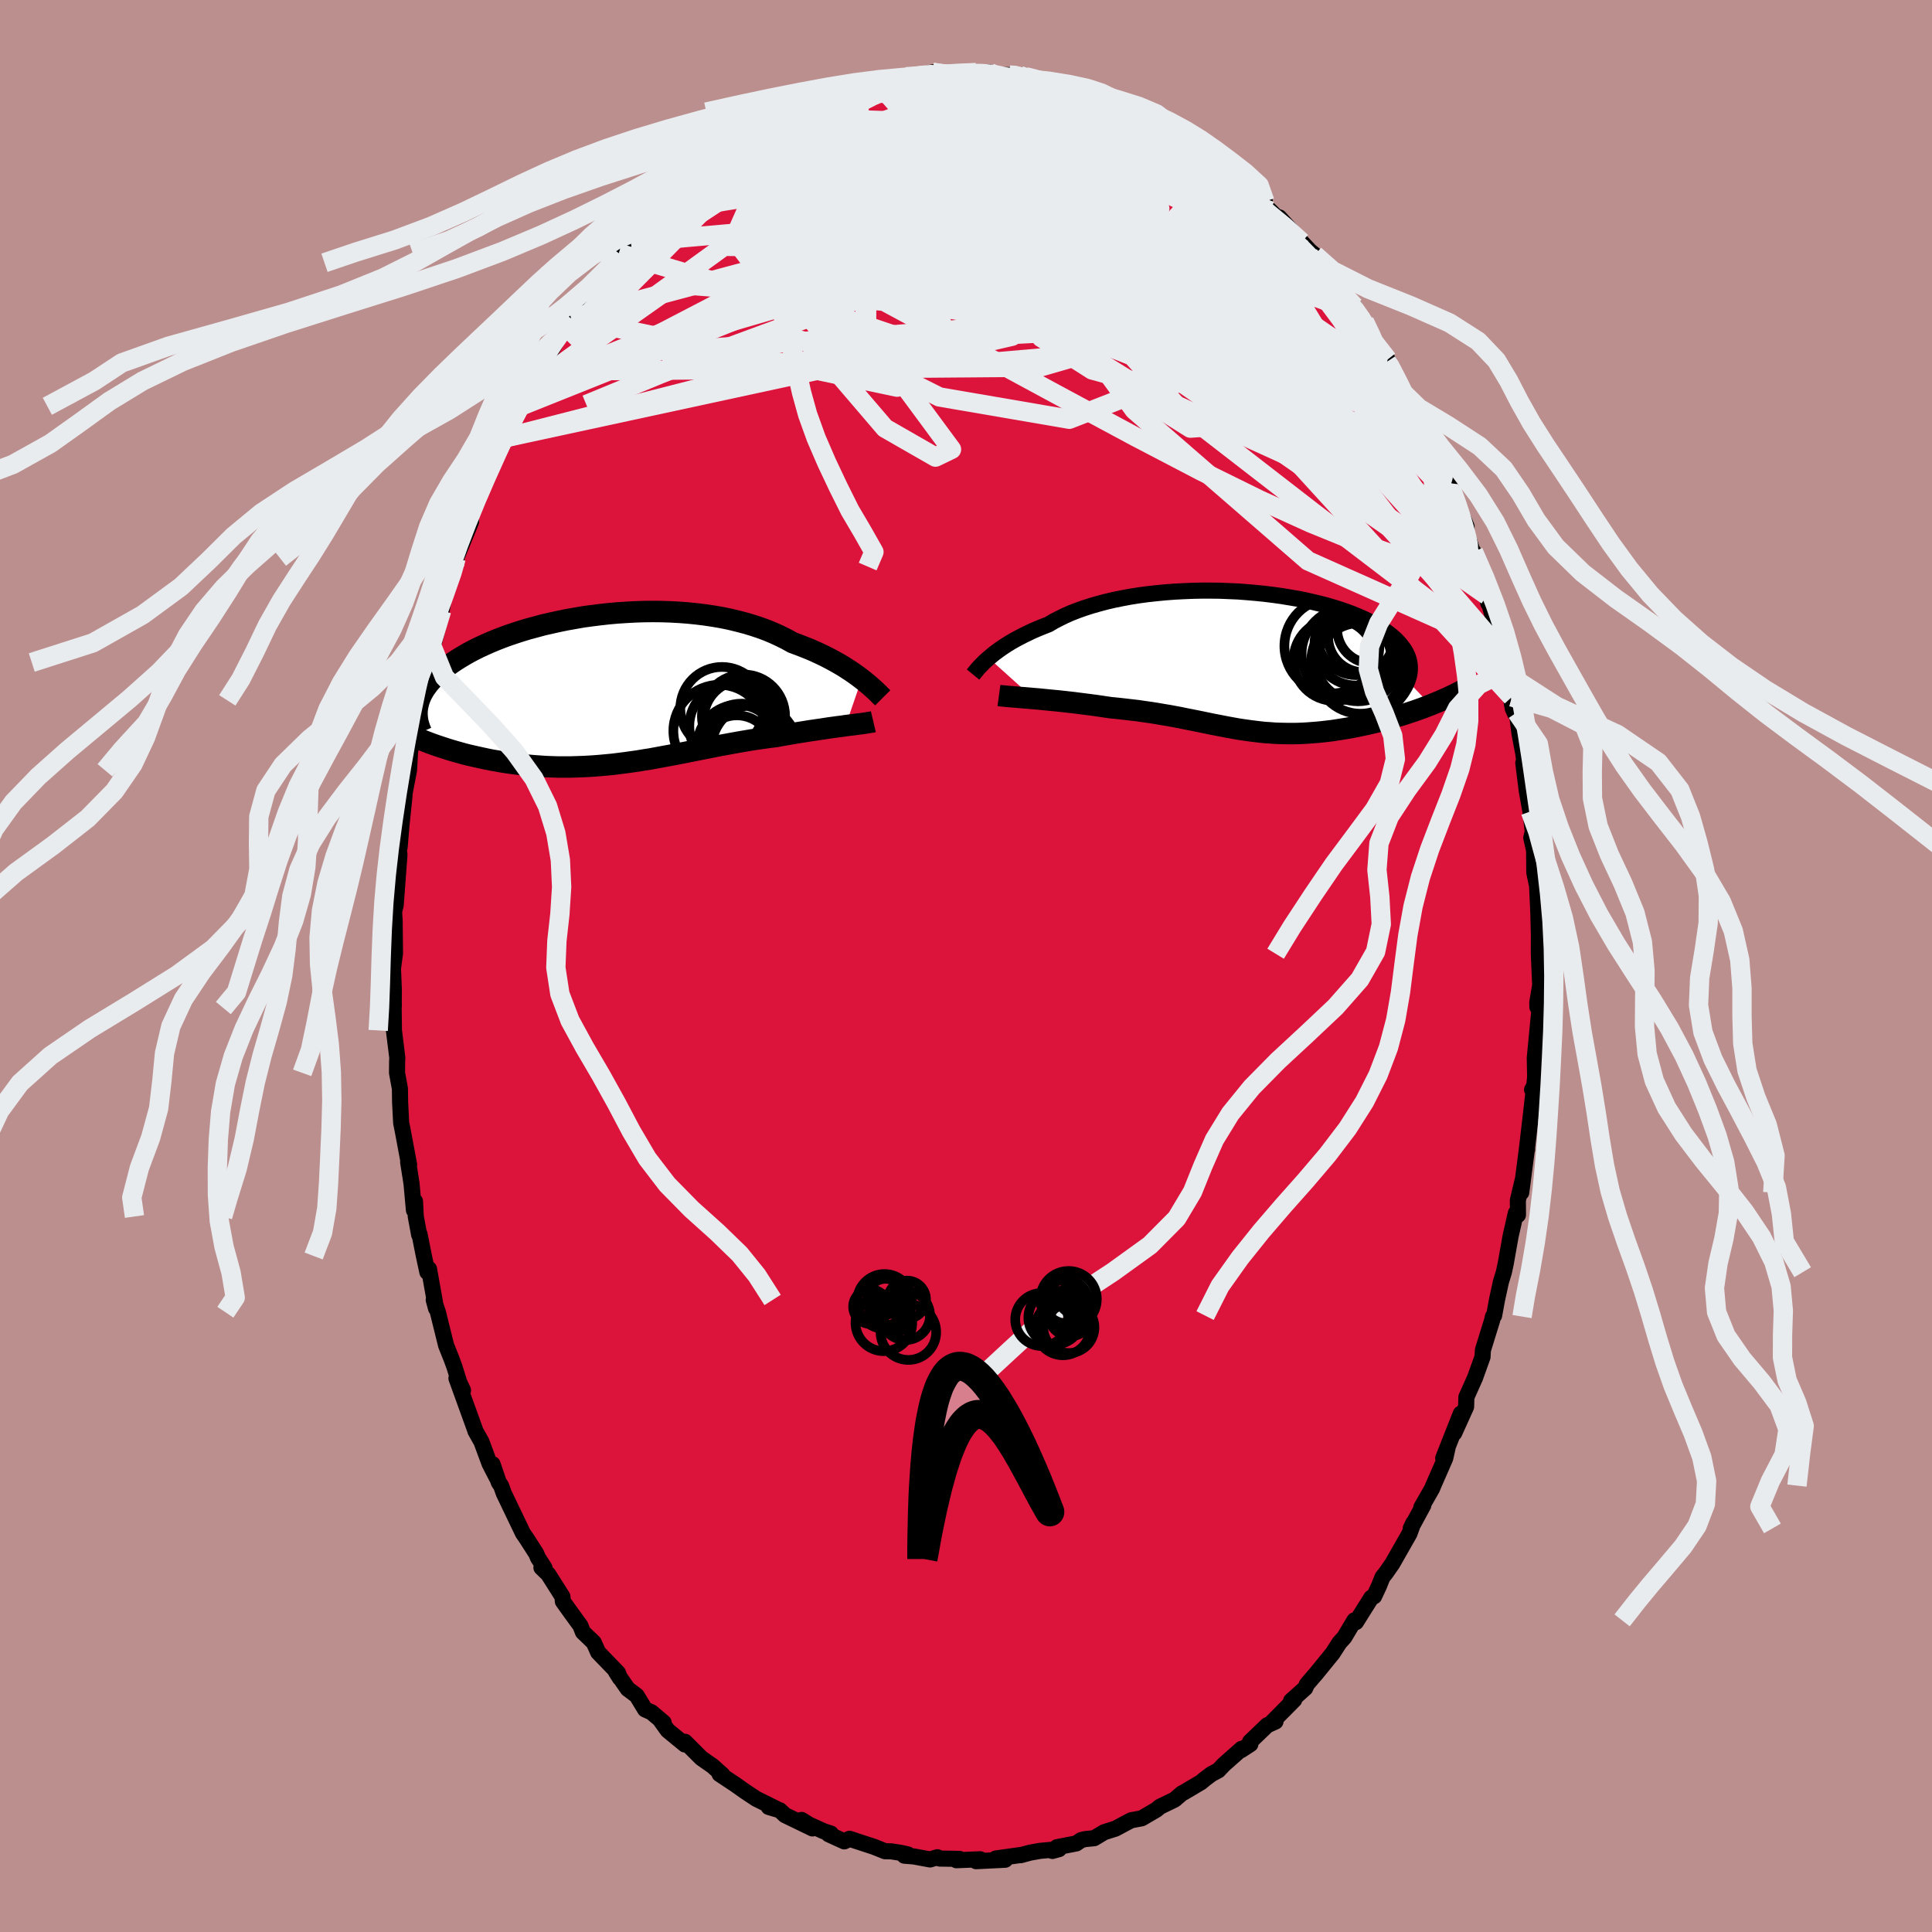 
  <svg viewBox="-100 -100 200 200" xmlns="http://www.w3.org/2000/svg" width="500" height="500" id="face-svg">
    <defs>
      <clipPath id="leftEyeClipPath">
        <polyline points="26.55,-1.1 26.22,-1.35 25.86,-1.61 25.49,-1.87 25.09,-2.13 24.67,-2.4 24.23,-2.66 23.77,-2.92 23.29,-3.18 22.79,-3.44 22.27,-3.69 21.73,-3.94 21.18,-4.18 20.6,-4.41 20.01,-4.64 19.41,-4.86 18.8,-5.2 18.16,-5.52 17.49,-5.83 16.8,-6.12 16.07,-6.39 15.32,-6.64 14.55,-6.87 13.75,-7.08 12.93,-7.28 12.1,-7.45 11.24,-7.6 10.37,-7.73 9.49,-7.84 8.6,-7.93 7.69,-8 6.78,-8.05 5.86,-8.08 4.94,-8.09 4.02,-8.08 3.1,-8.05 2.19,-8 1.27,-7.94 0.37,-7.86 -0.53,-7.76 -1.42,-7.65 -2.29,-7.53 -3.15,-7.38 -4,-7.23 -4.83,-7.06 -5.64,-6.88 -6.43,-6.7 -7.2,-6.49 -7.95,-6.29 -8.68,-6.07 -9.39,-5.84 -10.07,-5.61 -10.72,-5.37 -11.36,-5.12 -11.96,-4.87 -12.54,-4.61 -13.1,-4.35 -13.62,-4.09 -14.13,-3.82 -14.6,-3.55 -15.05,-3.28 -15.48,-3.01 -15.88,-2.74 -16.26,-2.47 -16.62,-2.2 -16.95,-1.93 -17.26,-1.66 -17.55,-1.39 -17.82,-1.12 -18.07,-0.85 -18.3,-0.58 -18.5,-0.31 -18.69,-0.04 -18.85,0.23 -19,0.5 -19.12,0.77 -19.23,1.04 -19.31,1.3 -19.38,1.57 -19.43,1.83 -19.3,5.09 -18.92,5.24 -18.54,5.39 -18.15,5.54 -17.74,5.69 -17.33,5.83 -16.91,5.97 -16.48,6.11 -16.04,6.25 -15.59,6.38 -15.13,6.51 -14.67,6.64 -14.2,6.76 -13.72,6.87 -13.23,6.98 -12.73,7.09 -12.22,7.2 -11.71,7.3 -11.18,7.39 -10.64,7.49 -10.1,7.57 -9.54,7.65 -8.98,7.72 -8.41,7.79 -7.84,7.84 -7.25,7.89 -6.66,7.93 -6.07,7.97 -5.47,7.99 -4.86,8.01 -4.25,8.01 -3.63,8.01 -3.01,7.99 -2.39,7.97 -1.76,7.94 -1.13,7.9 -0.5,7.85 0.14,7.79 0.78,7.73 1.42,7.65 2.06,7.57 2.7,7.48 3.35,7.39 4,7.28 4.65,7.18 5.3,7.06 5.95,6.94 6.6,6.82 7.26,6.7 7.91,6.57 8.57,6.44 9.22,6.31 9.88,6.18 10.54,6.05 11.19,5.92 11.85,5.79 12.51,5.67 13.16,5.55 13.82,5.43 14.47,5.32 15.12,5.21 15.77,5.11 16.42,5.02 17.06,4.93 17.7,4.85 18.24,4.75 18.77,4.66 19.29,4.57 19.81,4.48 20.32,4.4 20.82,4.32 21.32,4.24 21.81,4.17 22.28,4.1 22.75,4.03 23.2,3.96 23.65,3.9 24.08,3.84 24.49,3.79 24.89,3.73" />
      </clipPath>
      <clipPath id="rightEyeClipPath">
        <polyline points="-26.93,-0.36 -26.66,-0.59 -26.38,-0.82 -26.07,-1.05 -25.74,-1.29 -25.39,-1.53 -25.02,-1.77 -24.63,-2.01 -24.21,-2.25 -23.78,-2.48 -23.32,-2.72 -22.84,-2.95 -22.34,-3.19 -21.82,-3.41 -21.28,-3.63 -20.72,-3.85 -20.2,-4.16 -19.64,-4.45 -19.05,-4.74 -18.42,-5.02 -17.75,-5.28 -17.05,-5.53 -16.33,-5.76 -15.57,-5.98 -14.78,-6.19 -13.97,-6.38 -13.13,-6.55 -12.27,-6.71 -11.39,-6.85 -10.5,-6.97 -9.58,-7.07 -8.66,-7.16 -7.73,-7.23 -6.79,-7.28 -5.84,-7.32 -4.89,-7.34 -3.94,-7.34 -3,-7.33 -2.06,-7.29 -1.12,-7.25 -0.2,-7.18 0.72,-7.1 1.62,-7.01 2.5,-6.9 3.37,-6.78 4.22,-6.64 5.05,-6.5 5.85,-6.34 6.63,-6.16 7.39,-5.98 8.12,-5.79 8.82,-5.58 9.49,-5.37 10.13,-5.15 10.74,-4.92 11.32,-4.68 11.87,-4.44 12.39,-4.19 12.88,-3.93 13.34,-3.67 13.76,-3.41 14.15,-3.14 14.52,-2.87 14.85,-2.6 15.16,-2.33 15.43,-2.05 15.68,-1.77 15.9,-1.49 16.1,-1.21 16.26,-0.93 16.4,-0.64 16.51,-0.35 16.59,-0.06 16.64,0.23 16.67,0.52 16.67,0.82 16.65,1.11 16.6,1.41 16.52,1.7 16.42,2 18.81,4.5 18.41,4.65 18,4.81 17.58,4.96 17.16,5.11 16.73,5.25 16.29,5.4 15.85,5.54 15.4,5.67 14.95,5.81 14.49,5.94 14.03,6.06 13.56,6.18 13.09,6.3 12.62,6.41 12.14,6.52 11.66,6.62 11.17,6.72 10.68,6.82 10.18,6.91 9.68,6.99 9.17,7.07 8.67,7.15 8.16,7.21 7.65,7.27 7.15,7.32 6.64,7.36 6.14,7.4 5.63,7.43 5.13,7.45 4.63,7.46 4.13,7.46 3.64,7.45 3.14,7.44 2.65,7.42 2.16,7.38 1.67,7.35 1.18,7.3 0.69,7.24 0.2,7.18 -0.3,7.11 -0.79,7.04 -1.28,6.96 -1.78,6.87 -2.28,6.78 -2.79,6.68 -3.3,6.58 -3.82,6.48 -4.35,6.37 -4.88,6.26 -5.42,6.15 -5.97,6.04 -6.54,5.93 -7.11,5.81 -7.7,5.7 -8.29,5.59 -8.91,5.49 -9.53,5.38 -10.17,5.28 -10.82,5.19 -11.49,5.09 -12.18,5.01 -12.87,4.93 -13.58,4.85 -14.3,4.78 -14.85,4.7 -15.39,4.62 -15.94,4.54 -16.48,4.47 -17.03,4.4 -17.58,4.33 -18.12,4.26 -18.66,4.2 -19.2,4.14 -19.73,4.08 -20.26,4.03 -20.77,3.98 -21.28,3.93 -21.77,3.88 -22.26,3.84" />
      </clipPath>
      <filter id="fuzzy">
        <feTurbulence id="turbulence" baseFrequency="0.05" numOctaves="3" type="noise" result="noise" />
        <feDisplacementMap in="SourceGraphic" in2="noise" scale="2" />
      </filter>
      <linearGradient id="rainbowGradient" x1="0%" y1="0%" x2="100%" y2="0%">
        <stop offset="0%" style="stop-color: rgb(220, 208, 186); stop-opacity: 1" />
        <stop offset="50%" style="stop-color: rgb(220, 208, 186); stop-opacity: 1" />
        <stop offset="100%" style="stop-color: rgb(0, 0, 0); stop-opacity: 1" />
      </linearGradient>
    </defs>
    <rect x="-100" y="-100" width="100%" height="100%" fill="rgb(188, 143, 143)" />
    <polyline id="faceContour" points="59.38,0.69 59.44,1.98 59.14,3.78 59.15,4.25 59.42,3.9 59.09,7.32 58.88,9.53 58.92,11.5 58.82,12.45 58.6,12.81 58.82,12.4 58.43,15.81 58.04,19.14 58.09,18.98 58.07,18.89 57.48,23.45 57.65,22.07 57.13,24.25 57.14,25.77 56.92,25.58 56.38,27.95 55.87,30.82 55.68,31.7 55.38,32.68 54.97,34.56 54.67,36.19 54.55,36.29 54.46,36.69 53.51,39.76 53.47,40.47 52.73,42.53 52.69,42.64 51.8,44.63 51.77,45.63 50.54,48.35 51.22,46.34 49.4,50.95 49.85,49.89 49.61,50.96 48.37,53.79 48.25,54.09 47.13,56.05 47.34,55.83 46.04,58.22 46.31,57.65 45.91,58.75 44.14,61.86 43.45,62.85 43.12,63.26 42.75,64.18 42.25,65.25 41.96,65.39 40.37,67.92 40.21,67.74 39.16,69.5 38.66,70.05 37.96,71.14 36.17,73.34 36.04,73.48 35.29,74.36 35.12,74.75 33.65,76.07 33.98,75.96 31.68,78.28 32.04,78.21 31.18,78.6 29.4,80.31 29.44,80.55 28.49,81.17 28.54,81.03 26.69,82.67 26.12,83.27 25.41,83.65 24.78,84.12 24.32,84.5 22.53,85.56 22.36,85.64 21.59,86.3 20.08,87.03 19.71,87.34 18.19,88.23 17.11,88.43 16.78,88.6 15.47,89.3 14.3,89.67 13.27,90.29 12.35,90.38 11.93,90.48 11.42,90.83 9.42,91.22 8.94,91.61 9.63,91.42 7.67,91.6 6.66,91.78 5.64,92.05 5.86,92 3.09,92.39 4.06,92.52 1.05,92.67 1.47,92.47 -0.99,92.57 -0.68,92.43 -2.71,92.4 -2.96,92.26 -3.72,92.49 -5.39,92.18 -6.38,92.1 -6.02,91.97 -6.72,91.81 -7.74,91.65 -8.38,91.64 -9.5,91.19 -12.06,90.35 -12.6,90.62 -14.22,89.88 -13.99,89.81 -14.75,89.56 -16.23,88.89 -17.02,88.4 -15.89,89.28 -18.74,87.9 -19.27,87.4 -20.42,87.06 -19.42,87.35 -21.72,86.21 -22.88,85.44 -23.84,84.76 -25.51,83.65 -25.21,83.73 -26.24,82.81 -27.33,82.05 -27.41,81.99 -29.09,80.31 -29.1,80.59 -30.88,79.13 -31.71,77.97 -31.3,78.32 -32.55,77.26 -33.22,76.96 -34.09,75.53 -35.02,74.83 -36.24,73.06 -35.82,73.72 -36.03,73.17 -38.08,71.05 -38.53,70.04 -39.66,68.95 -39.91,68.3 -40.85,67.01 -41.73,65.78 -41.78,65.28 -43.25,62.96 -43.95,62.28 -43.63,62.31 -44.31,61.26 -44.48,60.84 -45.46,59.31 -45.87,58.71 -47.85,54.58 -48.12,53.82 -48.37,53.45 -49.01,51.57 -48.55,53.01 -49.32,51.52 -50.16,49.25 -50.79,48.13 -50.84,47.96 -51.99,44.78 -52.75,42.68 -52.07,43.93 -52.46,43.09 -52.97,41.46 -53.26,40.67 -53.82,39.27 -54.67,35.84 -55.1,34.57 -54.86,35.45 -55.59,31.36 -55.76,31.69 -56.12,30.02 -56.57,27.76 -56.61,27.82 -56.96,25.93 -57.04,24.36 -57.15,25.28 -57.4,22.52 -57.75,20.29 -57.65,20.57 -58.33,16.94 -58.47,16.25 -58.58,14.13 -58.6,12.7 -58.9,11.06 -58.89,9.88 -58.87,9.5 -59.22,6.67 -59.25,4.35 -59.23,4.03 -59.24,3.73 -59.23,2.47 -59.32,0.25 -59.11,-1.32 -59.15,-4.84 -59.14,-4.38 -59.2,-5.65 -59.04,-6.3 -58.99,-6.95 -58.65,-11.51 -58.76,-12.44 -58.63,-12.3 -58.44,-14.58 -58.27,-16.23 -58.12,-17.68 -58.26,-17.14 -57.66,-20.26 -57.51,-22.93 -57.61,-21.72 -57.09,-25.27 -57.06,-25.36 -56.73,-27.5 -56.14,-29.13 -56.28,-28.89 -55.72,-31.42 -55.28,-33.09 -55.33,-32.47 -54.44,-35.91 -54.28,-36.81 -53.96,-38.58 -53.31,-40.77 -52.89,-41.35 -52.75,-42.03 -52.78,-42.22 -51.23,-46 -51.68,-45.43 -50.97,-47.62 -51.29,-46.88 -49.79,-50.15 -50.29,-48.99 -48.95,-52.1 -48.55,-53.22 -48.38,-53.77 -47.64,-54.7 -46.87,-56.49 -46.14,-57.94 -44.66,-60.78 -44.19,-61.58 -44.75,-60.22 -43.83,-62.43 -43.51,-62.86 -42.82,-63.87 -41.72,-65.95 -40.88,-67.04 -41.13,-66.58 -40.63,-67.12 -38.46,-70.35 -38.78,-69.87 -37.82,-71 -36.32,-72.8 -35.9,-73.59 -35.94,-73.79 -34.68,-74.91 -34.16,-75.37 -32.92,-76.6 -33.92,-75.83 -30.84,-78.97 -31.6,-78.12 -28.88,-80.92 -28.4,-80.82 -28.9,-80.79 -28.83,-81.04 -26.11,-82.86 -25.47,-83.3 -25.77,-83.43 -25.31,-83.47 -23.82,-84.69 -22.5,-85.33 -21.37,-86.3 -21.61,-85.86 -20.3,-86.66 -19.66,-87.21 -18.39,-87.98 -17.29,-88.56 -17.12,-88.4 -15.14,-89.28 -14.89,-89.44 -14.26,-89.53 -14.04,-89.65 -12.12,-90.64 -11.2,-90.64 -11,-90.82 -9.13,-91.44 -8.77,-91.32 -7.54,-91.69 -6.3,-92.09 -6.19,-92.05 -4.83,-92.17 -3.46,-92.51 -2.41,-92.42 -3.15,-92.28 -1.07,-92.37 -0.1,-92.24 1.05,-92.49 2.44,-92.5 2.51,-92.22 4.5,-92.23 5.57,-92.18 4.63,-92.24 6.15,-92.06 7.19,-91.86 8.46,-91.43 8.34,-91.42 9.96,-90.96 10.53,-90.9 11.54,-90.55 13.91,-89.83 12.67,-90.24 14.6,-89.55 15.15,-89.36 17.21,-88.37 17.25,-88.34 17.32,-88.6 19.9,-86.98 20.24,-86.81 19.85,-87.18 22.69,-85.47 23.3,-85.15 22.76,-85.51 24.21,-84.39 26.42,-82.71 24.69,-83.97 26.8,-82.65 27.97,-81.56 28.33,-81.13 29.47,-80.36 30.94,-79.13 31,-78.62 31.52,-78.17 33.38,-76.28 32.44,-77.49 34.74,-74.94 35.61,-74.01 36.1,-73.61 36.58,-72.9 36.95,-72.38 39.1,-69.82 38.89,-69.52 40.21,-68.28 40.32,-67.72 41.28,-66.66 40.87,-66.97 41.23,-66.73 41.89,-65.26 43.57,-62.55 43.64,-62.78 44.7,-60.34 45.38,-59.21 46.13,-58.07 46.05,-57.91 47.06,-56.51 47.42,-56.04 48.86,-52.47 48.15,-53.96 49.45,-51.35 49.76,-50.77 50.22,-49.4 50.03,-49.98 50.78,-47.97 51.82,-45.49 51.8,-44.88 52.79,-41.84 52.53,-42.88 53.94,-38.35 53.76,-39.52 54.07,-37.53 53.78,-38.93 55.15,-33.91 55.44,-32.57 55.19,-33.11 55.93,-30.55 56.51,-27.85 55.99,-30.2 56.6,-26.65 56.83,-26.15 57.02,-26.25 57.3,-24.05 57.67,-22.11 57.88,-20.63 57.69,-21.03 58.05,-18.14 58.43,-16 58.81,-12.7 58.69,-13.97 58.52,-13.27 58.81,-11.96 58.83,-9.68 59.12,-8.3 59.25,-5.46 59.3,-3.4 59.31,-4.72 59.3,-1.27 59.38,0.69 59.44,1.98" fill="rgb(220, 20, 60)" stroke="black" stroke-width="1.667" stroke-linejoin="round" filter="url(#fuzzy)" />
    <g transform="translate(29.28 -31.52)">
      <polyline id="rightCountour" points="-26.93,-0.36 -26.66,-0.59 -26.38,-0.82 -26.07,-1.05 -25.74,-1.29 -25.39,-1.53 -25.02,-1.77 -24.63,-2.01 -24.21,-2.25 -23.78,-2.48 -23.32,-2.72 -22.84,-2.95 -22.34,-3.19 -21.82,-3.41 -21.28,-3.63 -20.72,-3.85 -20.2,-4.16 -19.64,-4.45 -19.05,-4.74 -18.42,-5.02 -17.75,-5.28 -17.05,-5.53 -16.33,-5.76 -15.57,-5.98 -14.78,-6.19 -13.97,-6.38 -13.13,-6.55 -12.27,-6.71 -11.39,-6.85 -10.5,-6.97 -9.58,-7.07 -8.66,-7.16 -7.73,-7.23 -6.79,-7.28 -5.84,-7.32 -4.89,-7.34 -3.94,-7.34 -3,-7.33 -2.06,-7.29 -1.12,-7.25 -0.2,-7.18 0.72,-7.1 1.62,-7.01 2.5,-6.9 3.37,-6.78 4.22,-6.64 5.05,-6.5 5.85,-6.34 6.63,-6.16 7.39,-5.98 8.12,-5.79 8.82,-5.58 9.49,-5.37 10.13,-5.15 10.74,-4.92 11.32,-4.68 11.87,-4.44 12.39,-4.19 12.88,-3.93 13.34,-3.67 13.76,-3.41 14.15,-3.14 14.52,-2.87 14.85,-2.6 15.16,-2.33 15.43,-2.05 15.68,-1.77 15.9,-1.49 16.1,-1.21 16.26,-0.93 16.4,-0.64 16.51,-0.35 16.59,-0.06 16.64,0.23 16.67,0.52 16.67,0.82 16.65,1.11 16.6,1.41 16.52,1.7 16.42,2 18.81,4.5 18.41,4.65 18,4.81 17.58,4.96 17.16,5.11 16.73,5.25 16.29,5.4 15.85,5.54 15.4,5.67 14.95,5.81 14.49,5.94 14.03,6.06 13.56,6.18 13.09,6.3 12.62,6.41 12.14,6.52 11.66,6.62 11.17,6.72 10.68,6.82 10.18,6.91 9.68,6.99 9.17,7.07 8.67,7.15 8.16,7.21 7.65,7.27 7.15,7.32 6.64,7.36 6.14,7.4 5.63,7.43 5.13,7.45 4.63,7.46 4.13,7.46 3.64,7.45 3.14,7.44 2.65,7.42 2.16,7.38 1.67,7.35 1.18,7.3 0.69,7.24 0.2,7.18 -0.3,7.11 -0.79,7.04 -1.28,6.96 -1.78,6.87 -2.28,6.78 -2.79,6.68 -3.3,6.58 -3.82,6.48 -4.35,6.37 -4.88,6.26 -5.42,6.15 -5.97,6.04 -6.54,5.93 -7.11,5.81 -7.7,5.7 -8.29,5.59 -8.91,5.49 -9.53,5.38 -10.17,5.28 -10.82,5.19 -11.49,5.09 -12.18,5.01 -12.87,4.93 -13.58,4.85 -14.3,4.78 -14.85,4.7 -15.39,4.62 -15.94,4.54 -16.48,4.47 -17.03,4.4 -17.58,4.33 -18.12,4.26 -18.66,4.2 -19.2,4.14 -19.73,4.08 -20.26,4.03 -20.77,3.98 -21.28,3.93 -21.77,3.88 -22.26,3.84" fill="white" stroke="white" stroke-width="0" stroke-linejoin="round" filter="url(#fuzzy)" />
    </g>
    <g transform="translate(-37.35 -28.61)">
      <polyline id="leftCountour" points="26.55,-1.1 26.22,-1.35 25.86,-1.61 25.49,-1.87 25.09,-2.13 24.67,-2.4 24.23,-2.66 23.77,-2.92 23.29,-3.18 22.79,-3.44 22.27,-3.69 21.73,-3.94 21.18,-4.18 20.6,-4.41 20.01,-4.64 19.41,-4.86 18.8,-5.2 18.16,-5.52 17.49,-5.83 16.8,-6.12 16.07,-6.39 15.32,-6.64 14.55,-6.87 13.75,-7.08 12.93,-7.28 12.1,-7.45 11.24,-7.6 10.37,-7.73 9.49,-7.84 8.6,-7.93 7.69,-8 6.78,-8.05 5.86,-8.08 4.94,-8.09 4.02,-8.08 3.1,-8.05 2.19,-8 1.27,-7.94 0.37,-7.86 -0.53,-7.76 -1.42,-7.65 -2.29,-7.53 -3.15,-7.38 -4,-7.23 -4.83,-7.06 -5.64,-6.88 -6.43,-6.7 -7.2,-6.49 -7.95,-6.29 -8.68,-6.07 -9.39,-5.84 -10.07,-5.61 -10.72,-5.37 -11.36,-5.12 -11.96,-4.87 -12.54,-4.61 -13.1,-4.35 -13.62,-4.09 -14.13,-3.82 -14.6,-3.55 -15.05,-3.28 -15.48,-3.01 -15.88,-2.74 -16.26,-2.47 -16.62,-2.2 -16.95,-1.93 -17.26,-1.66 -17.55,-1.39 -17.82,-1.12 -18.07,-0.85 -18.3,-0.58 -18.5,-0.31 -18.69,-0.04 -18.85,0.23 -19,0.5 -19.12,0.77 -19.23,1.04 -19.31,1.3 -19.38,1.57 -19.43,1.83 -19.3,5.09 -18.92,5.24 -18.54,5.39 -18.15,5.54 -17.74,5.69 -17.33,5.83 -16.91,5.97 -16.48,6.11 -16.04,6.25 -15.59,6.38 -15.13,6.51 -14.67,6.64 -14.2,6.76 -13.72,6.87 -13.23,6.98 -12.73,7.09 -12.22,7.2 -11.71,7.3 -11.18,7.39 -10.64,7.49 -10.1,7.57 -9.54,7.65 -8.98,7.72 -8.41,7.79 -7.84,7.84 -7.25,7.89 -6.66,7.93 -6.07,7.97 -5.47,7.99 -4.86,8.01 -4.25,8.01 -3.63,8.01 -3.01,7.99 -2.39,7.97 -1.76,7.94 -1.13,7.9 -0.5,7.85 0.14,7.79 0.78,7.73 1.42,7.65 2.06,7.57 2.7,7.48 3.35,7.39 4,7.28 4.65,7.18 5.3,7.06 5.95,6.94 6.6,6.82 7.26,6.7 7.91,6.57 8.57,6.44 9.22,6.31 9.88,6.18 10.54,6.05 11.19,5.92 11.85,5.79 12.51,5.67 13.16,5.55 13.82,5.43 14.47,5.32 15.12,5.21 15.77,5.11 16.42,5.02 17.06,4.93 17.7,4.85 18.24,4.75 18.77,4.66 19.29,4.57 19.81,4.48 20.32,4.4 20.82,4.32 21.32,4.24 21.81,4.17 22.28,4.1 22.75,4.03 23.2,3.96 23.65,3.9 24.08,3.84 24.49,3.79 24.89,3.73" fill="white" stroke="white" stroke-width="0" stroke-linejoin="round" filter="url(#fuzzy)" />
    </g>
    <g transform="translate(29.28 -31.52)">
      <polyline id="rightUpper" points="-28.55,1.35 -28.46,1.24 -28.36,1.11 -28.24,0.97 -28.11,0.81 -27.96,0.64 -27.79,0.46 -27.6,0.27 -27.4,0.06 -27.17,-0.15 -26.93,-0.36 -26.66,-0.59 -26.38,-0.82 -26.07,-1.05 -25.74,-1.29 -25.39,-1.53 -25.02,-1.77 -24.63,-2.01 -24.21,-2.25 -23.78,-2.48 -23.32,-2.72 -22.84,-2.95 -22.34,-3.19 -21.82,-3.41 -21.28,-3.63 -20.72,-3.85 -20.2,-4.16 -19.64,-4.45 -19.05,-4.74 -18.42,-5.02 -17.75,-5.28 -17.05,-5.53 -16.33,-5.76 -15.57,-5.98 -14.78,-6.19 -13.97,-6.38 -13.13,-6.55 -12.27,-6.71 -11.39,-6.85 -10.5,-6.97 -9.58,-7.07 -8.66,-7.16 -7.73,-7.23 -6.79,-7.28 -5.84,-7.32 -4.89,-7.34 -3.94,-7.34 -3,-7.33 -2.06,-7.29 -1.12,-7.25 -0.2,-7.18 0.72,-7.1 1.62,-7.01 2.5,-6.9 3.37,-6.78 4.22,-6.64 5.05,-6.5 5.85,-6.34 6.63,-6.16 7.39,-5.98 8.12,-5.79 8.82,-5.58 9.49,-5.37 10.13,-5.15 10.74,-4.92 11.32,-4.68 11.87,-4.44 12.39,-4.19 12.88,-3.93 13.34,-3.67 13.76,-3.41 14.15,-3.14 14.52,-2.87 14.85,-2.6 15.16,-2.33 15.43,-2.05 15.68,-1.77 15.9,-1.49 16.1,-1.21 16.26,-0.93 16.4,-0.64 16.51,-0.35 16.59,-0.06 16.64,0.23 16.67,0.52 16.67,0.82 16.65,1.11 16.6,1.41 16.52,1.7 16.42,2 16.3,2.29 16.15,2.59 15.98,2.88 15.79,3.18 15.57,3.47 15.33,3.77 15.08,4.06 14.8,4.35 14.5,4.65 14.18,4.94" fill="none" stroke="black" stroke-width="1.667" stroke-linejoin="round" filter="url(#fuzzy)" />
      <polyline id="rightLower" points="-25.87,3.52 -25.65,3.55 -25.38,3.57 -25.09,3.6 -24.76,3.63 -24.4,3.66 -24.01,3.69 -23.6,3.73 -23.17,3.76 -22.72,3.8 -22.26,3.84 -21.77,3.88 -21.28,3.93 -20.77,3.98 -20.26,4.03 -19.73,4.08 -19.2,4.14 -18.66,4.2 -18.12,4.26 -17.58,4.33 -17.03,4.4 -16.48,4.47 -15.94,4.54 -15.39,4.62 -14.85,4.7 -14.3,4.78 -13.58,4.85 -12.87,4.93 -12.18,5.01 -11.49,5.09 -10.82,5.19 -10.17,5.28 -9.53,5.38 -8.91,5.49 -8.29,5.59 -7.7,5.7 -7.11,5.81 -6.54,5.93 -5.97,6.04 -5.42,6.15 -4.88,6.26 -4.35,6.37 -3.82,6.48 -3.3,6.58 -2.79,6.68 -2.28,6.78 -1.78,6.87 -1.28,6.96 -0.79,7.04 -0.3,7.11 0.2,7.18 0.69,7.24 1.18,7.3 1.67,7.35 2.16,7.38 2.65,7.42 3.14,7.44 3.64,7.45 4.13,7.46 4.63,7.46 5.13,7.45 5.63,7.43 6.14,7.4 6.64,7.36 7.15,7.32 7.65,7.27 8.16,7.21 8.67,7.15 9.17,7.07 9.68,6.99 10.18,6.91 10.68,6.82 11.17,6.72 11.66,6.62 12.14,6.52 12.62,6.41 13.09,6.3 13.56,6.18 14.03,6.06 14.49,5.94 14.95,5.81 15.4,5.67 15.85,5.54 16.29,5.4 16.73,5.25 17.16,5.11 17.58,4.96 18,4.81 18.41,4.65 18.81,4.5 19.2,4.34 19.58,4.18 19.96,4.02 20.32,3.86 20.68,3.7 21.03,3.53 21.37,3.37 21.7,3.2 22.02,3.04 22.33,2.87" fill="none" stroke="black" stroke-width="2.222" stroke-linejoin="round" filter="url(#fuzzy)" />
      <circle r="3.952" cx="11.091" cy="-2.544" stroke="black" fill="none" stroke-width="1.0" filter="url(#fuzzy)" clip-path="url(#rightEyeClipPath)" /><circle r="4.744" cx="10.206" cy="-0.804" stroke="black" fill="none" stroke-width="1.0" filter="url(#fuzzy)" clip-path="url(#rightEyeClipPath)" /><circle r="3.592" cx="12.726" cy="-3.399" stroke="black" fill="none" stroke-width="1.0" filter="url(#fuzzy)" clip-path="url(#rightEyeClipPath)" /><circle r="4.448" cx="11.296" cy="-0.329" stroke="black" fill="none" stroke-width="1.0" filter="url(#fuzzy)" clip-path="url(#rightEyeClipPath)" /><circle r="4.156" cx="10.631" cy="-0.179" stroke="black" fill="none" stroke-width="1.0" filter="url(#fuzzy)" clip-path="url(#rightEyeClipPath)" /><circle r="4.232" cx="8.861" cy="-0.159" stroke="black" fill="none" stroke-width="1.0" filter="url(#fuzzy)" clip-path="url(#rightEyeClipPath)" /><circle r="4.702" cx="11.556" cy="0.701" stroke="black" fill="none" stroke-width="1.0" filter="url(#fuzzy)" clip-path="url(#rightEyeClipPath)" /><circle r="4.282" cx="11.076" cy="-1.799" stroke="black" fill="none" stroke-width="1.0" filter="url(#fuzzy)" clip-path="url(#rightEyeClipPath)" /><circle r="4.914" cx="8.596" cy="-1.609" stroke="black" fill="none" stroke-width="1.0" filter="url(#fuzzy)" clip-path="url(#rightEyeClipPath)" /><circle r="3.664" cx="11.871" cy="-2.554" stroke="black" fill="none" stroke-width="1.0" filter="url(#fuzzy)" clip-path="url(#rightEyeClipPath)" />
      </g>
    <g transform="translate(-37.35 -28.61)">
      <polyline id="leftUpper" points="28.73,0.85 28.61,0.73 28.46,0.59 28.3,0.42 28.11,0.24 27.91,0.05 27.68,-0.16 27.43,-0.38 27.16,-0.61 26.87,-0.85 26.55,-1.1 26.22,-1.35 25.86,-1.61 25.49,-1.87 25.09,-2.13 24.67,-2.4 24.23,-2.66 23.77,-2.92 23.29,-3.18 22.79,-3.44 22.27,-3.69 21.73,-3.94 21.18,-4.18 20.6,-4.41 20.01,-4.64 19.41,-4.86 18.8,-5.2 18.16,-5.52 17.49,-5.83 16.8,-6.12 16.07,-6.39 15.32,-6.64 14.55,-6.87 13.75,-7.08 12.93,-7.28 12.1,-7.45 11.24,-7.6 10.37,-7.73 9.49,-7.84 8.6,-7.93 7.69,-8 6.78,-8.05 5.86,-8.08 4.94,-8.09 4.02,-8.08 3.1,-8.05 2.19,-8 1.27,-7.94 0.37,-7.86 -0.53,-7.76 -1.42,-7.65 -2.29,-7.53 -3.15,-7.38 -4,-7.23 -4.83,-7.06 -5.64,-6.88 -6.43,-6.7 -7.2,-6.49 -7.95,-6.29 -8.68,-6.07 -9.39,-5.84 -10.07,-5.61 -10.72,-5.37 -11.36,-5.12 -11.96,-4.87 -12.54,-4.61 -13.1,-4.35 -13.62,-4.09 -14.13,-3.82 -14.6,-3.55 -15.05,-3.28 -15.48,-3.01 -15.88,-2.74 -16.26,-2.47 -16.62,-2.2 -16.95,-1.93 -17.26,-1.66 -17.55,-1.39 -17.82,-1.12 -18.07,-0.85 -18.3,-0.58 -18.5,-0.31 -18.69,-0.04 -18.85,0.23 -19,0.5 -19.12,0.77 -19.23,1.04 -19.31,1.3 -19.38,1.57 -19.43,1.83 -19.47,2.1 -19.48,2.36 -19.48,2.62 -19.46,2.88 -19.43,3.14 -19.38,3.39 -19.31,3.65 -19.23,3.9 -19.14,4.15 -19.03,4.4" fill="none" stroke="black" stroke-width="2.222" stroke-linejoin="round" filter="url(#fuzzy)" />
      <polyline id="leftLower" points="27.76,3.32 27.59,3.36 27.38,3.39 27.15,3.43 26.9,3.47 26.62,3.51 26.31,3.55 25.98,3.59 25.64,3.64 25.27,3.68 24.89,3.73 24.49,3.79 24.08,3.84 23.65,3.9 23.2,3.96 22.75,4.03 22.28,4.1 21.81,4.17 21.32,4.24 20.82,4.32 20.32,4.4 19.81,4.48 19.29,4.57 18.77,4.66 18.24,4.75 17.7,4.85 17.06,4.93 16.42,5.02 15.77,5.11 15.12,5.21 14.47,5.32 13.82,5.43 13.16,5.55 12.51,5.67 11.85,5.79 11.19,5.92 10.54,6.05 9.88,6.18 9.22,6.31 8.57,6.44 7.91,6.57 7.26,6.7 6.6,6.82 5.95,6.94 5.3,7.06 4.65,7.18 4,7.28 3.35,7.39 2.7,7.48 2.06,7.57 1.42,7.65 0.78,7.73 0.14,7.79 -0.5,7.85 -1.13,7.9 -1.76,7.94 -2.39,7.97 -3.01,7.99 -3.63,8.01 -4.25,8.01 -4.86,8.01 -5.47,7.99 -6.07,7.97 -6.66,7.93 -7.25,7.89 -7.84,7.84 -8.41,7.79 -8.98,7.72 -9.54,7.65 -10.1,7.57 -10.64,7.49 -11.18,7.39 -11.71,7.3 -12.22,7.2 -12.73,7.09 -13.23,6.98 -13.72,6.87 -14.2,6.76 -14.67,6.64 -15.13,6.51 -15.59,6.38 -16.04,6.25 -16.48,6.11 -16.91,5.97 -17.33,5.83 -17.74,5.69 -18.15,5.54 -18.54,5.39 -18.92,5.24 -19.3,5.09 -19.66,4.94 -20.02,4.79 -20.36,4.63 -20.69,4.48 -21.02,4.32 -21.33,4.16 -21.64,4.01 -21.93,3.85 -22.22,3.69 -22.5,3.54" fill="none" stroke="black" stroke-width="2.222" stroke-linejoin="round" filter="url(#fuzzy)" />
      <circle r="4.314" cx="12.087" cy="1.966" stroke="black" fill="none" stroke-width="1.0" filter="url(#fuzzy)" clip-path="url(#leftEyeClipPath)" /><circle r="4.046" cx="14.242" cy="3.071" stroke="black" fill="none" stroke-width="1.0" filter="url(#fuzzy)" clip-path="url(#leftEyeClipPath)" /><circle r="4.456" cx="14.147" cy="5.906" stroke="black" fill="none" stroke-width="1.0" filter="url(#fuzzy)" clip-path="url(#leftEyeClipPath)" /><circle r="3.66" cx="13.632" cy="6.321" stroke="black" fill="none" stroke-width="1.0" filter="url(#fuzzy)" clip-path="url(#leftEyeClipPath)" /><circle r="4.182" cx="13.737" cy="5.751" stroke="black" fill="none" stroke-width="1.0" filter="url(#fuzzy)" clip-path="url(#leftEyeClipPath)" /><circle r="3.324" cx="13.412" cy="2.631" stroke="black" fill="none" stroke-width="1.0" filter="url(#fuzzy)" clip-path="url(#leftEyeClipPath)" /><circle r="4.43" cx="13.137" cy="3.781" stroke="black" fill="none" stroke-width="1.0" filter="url(#fuzzy)" clip-path="url(#leftEyeClipPath)" /><circle r="4.306" cx="14.317" cy="2.741" stroke="black" fill="none" stroke-width="1.0" filter="url(#fuzzy)" clip-path="url(#leftEyeClipPath)" /><circle r="4.416" cx="15.447" cy="6.001" stroke="black" fill="none" stroke-width="1.0" filter="url(#fuzzy)" clip-path="url(#leftEyeClipPath)" /><circle r="4.77" cx="11.827" cy="4.271" stroke="black" fill="none" stroke-width="1.0" filter="url(#fuzzy)" clip-path="url(#leftEyeClipPath)" />
    </g>
    <g id="hairs">
      <polyline points="-12.12,-90.64 -11.45,-90.68 -10.91,-90.75 -10.49,-90.73 -10.3,-90.58 -10.42,-90.23 -10.92,-89.66 -11.82,-88.83 -13.15,-87.74 -14.94,-86.37 -17.24,-84.73 -20.09,-82.79 -23.47,-80.55 -27.4,-77.97 -32.04,-74.91" fill="none" stroke="rgb(233, 236, 239)" stroke-width="2" stroke-linejoin="round" filter="url(#fuzzy)" /><polyline points="43.57,-62.55 43.9,-62.05 44.43,-61.03 44.88,-60.15 45.16,-59.57 45.27,-59.27 45.2,-59.2 44.92,-59.4 44.39,-59.93 43.57,-60.85 42.44,-62.22 40.98,-64.09 39.17,-66.48 36.97,-69.43 34.34,-72.93 31.28,-76.96" fill="none" stroke="rgb(233, 236, 239)" stroke-width="2" stroke-linejoin="round" filter="url(#fuzzy)" /><polyline points="-17.12,-88.4 -15.74,-89.01 -14.87,-89.36 -14.06,-89.66 -13.19,-89.98 -12.26,-90.31 -11.33,-90.63 -10.45,-90.91 -9.66,-91.14 -8.99,-91.32 -8.46,-91.45 -8.09,-91.51 -7.91,-91.5 -7.93,-91.41 -8.16,-91.25 -8.61,-91.01 -9.32,-90.7 -10.29,-90.31 -11.56,-89.84 -13.17,-89.27 -15.17,-88.57 -17.59,-87.69" fill="none" stroke="rgb(233, 236, 239)" stroke-width="2" stroke-linejoin="round" filter="url(#fuzzy)" /><polyline points="50.22,-49.4 50.35,-49.1 50.78,-47.92 51.22,-46.59 51.58,-45.36 51.85,-44.35 52,-43.59 52.02,-43.09 51.91,-42.86 51.67,-42.86 51.29,-43.08 50.77,-43.52 50.11,-44.23 49.27,-45.25 48.25,-46.64 47.03,-48.43 45.61,-50.62 44,-53.22 42.17,-56.22 40.12,-59.62 37.82,-63.42 35.23,-67.66 32.3,-72.41 28.9,-77.81" fill="none" stroke="rgb(233, 236, 239)" stroke-width="2" stroke-linejoin="round" filter="url(#fuzzy)" /><polyline points="-3.46,-92.51 -2.77,-92.41 -1.96,-92.3 -0.83,-92.21 0.49,-92.12 1.87,-92.01 3.23,-91.89 4.53,-91.75 5.73,-91.6 6.82,-91.45 7.8,-91.3 8.67,-91.15 9.42,-91.01 10.05,-90.88 10.53,-90.78 10.82,-90.72 10.9,-90.72 10.71,-90.78 10.26,-90.9 9.54,-91.11 8.58,-91.41" fill="none" stroke="rgb(233, 236, 239)" stroke-width="2" stroke-linejoin="round" filter="url(#fuzzy)" /><polyline points="-21.61,-85.86 -20.38,-86.51 -18.96,-87 -17.29,-87.35 -15.4,-87.54 -13.32,-87.62 -11.09,-87.6 -8.72,-87.52 -6.2,-87.39 -3.56,-87.23 -0.79,-87.04 2.06,-86.85 4.95,-86.64 7.82,-86.43 10.65,-86.2 13.43,-85.96 16.14,-85.67 18.75,-85.38 21.05,-85.25" fill="none" stroke="rgb(233, 236, 239)" stroke-width="2" stroke-linejoin="round" filter="url(#fuzzy)" /><polyline points="-0.1,-92.24 0.98,-92.38 1.91,-92.37 2.71,-92.3 3.36,-92.2 3.83,-92.09 4.15,-91.94 4.34,-91.74 4.4,-91.49 4.33,-91.2 4.08,-90.85 3.65,-90.47 3.01,-90.04 2.13,-89.56 0.99,-89.04 -0.44,-88.48 -2.17,-87.87 -4.22,-87.19 -6.6,-86.46 -9.31,-85.69 -12.36,-84.89 -15.76,-84.04 -19.68,-83.06 -24.23,-81.89" fill="none" stroke="rgb(233, 236, 239)" stroke-width="2" stroke-linejoin="round" filter="url(#fuzzy)" /><polyline points="22.69,-85.47 23.12,-85.19 23.77,-84.64 24.71,-83.81 25.77,-82.85 26.9,-81.82 28.09,-80.72 29.31,-79.57 30.53,-78.41 31.71,-77.27 32.81,-76.2 33.82,-75.19 34.76,-74.25 35.61,-73.38 36.37,-72.6 37.02,-71.94 37.49,-71.48 37.71,-71.31 37.64,-71.48 37.28,-71.99 36.73,-72.74" fill="none" stroke="rgb(233, 236, 239)" stroke-width="2" stroke-linejoin="round" filter="url(#fuzzy)" /><polyline points="-4.83,-92.17 -3.63,-92.29 -2.54,-92.15 -1.29,-91.87 0.23,-91.52 1.97,-91.11 3.85,-90.64 5.79,-90.11 7.73,-89.53 9.64,-88.93 11.51,-88.3 13.34,-87.66 15.12,-87.02 16.85,-86.38 18.51,-85.79 20.05,-85.25 21.42,-84.79 22.61,-84.44 23.61,-84.16 24.6,-83.8" fill="none" stroke="rgb(233, 236, 239)" stroke-width="2" stroke-linejoin="round" filter="url(#fuzzy)" /><polyline points="-28.88,-80.92 -28.66,-80.89 -28.41,-81.11 -27.88,-81.55 -27.24,-82.04 -26.67,-82.46 -26.2,-82.76 -25.83,-82.95 -25.56,-83.03 -25.42,-82.98 -25.44,-82.76 -25.67,-82.33 -26.13,-81.68 -26.83,-80.79 -27.79,-79.63 -29.03,-78.21 -30.56,-76.5 -32.4,-74.53 -34.55,-72.27 -37.1,-69.63 -40.11,-66.44" fill="none" stroke="rgb(233, 236, 239)" stroke-width="2" stroke-linejoin="round" filter="url(#fuzzy)" /><polyline points="-28.83,-81.04 -27,-82.28 -26.11,-82.93 -25.57,-83.34 -25.07,-83.69 -24.58,-83.99 -24.2,-84.17 -24.05,-84.15 -24.18,-83.89 -24.6,-83.39 -25.3,-82.67 -26.3,-81.69 -27.65,-80.42 -29.38,-78.83 -31.52,-76.85 -34.2,-74.37" fill="none" stroke="rgb(233, 236, 239)" stroke-width="2" stroke-linejoin="round" filter="url(#fuzzy)" /><polyline points="-14.04,-89.65 -12.43,-90.23 -10.95,-90.39 -9.33,-90.39 -7.47,-90.27 -5.41,-90.05 -3.19,-89.76 -0.84,-89.39 1.61,-88.95 4.14,-88.44 6.72,-87.89 9.3,-87.3 11.86,-86.71 14.37,-86.13 16.8,-85.6 19.1,-85.12 21.23,-84.68 23.36,-84.1" fill="none" stroke="rgb(233, 236, 239)" stroke-width="2" stroke-linejoin="round" filter="url(#fuzzy)" /><polyline points="-18.39,-87.98 -17.45,-88.36 -16.42,-88.67 -15.3,-88.98 -14.13,-89.27 -12.9,-89.56 -11.59,-89.86 -10.21,-90.15 -8.78,-90.44 -7.35,-90.72 -5.95,-90.97 -4.61,-91.21 -3.34,-91.43 -2.17,-91.63 -1.11,-91.8 -0.17,-91.96 0.62,-92.08 1.27,-92.18 1.73,-92.24 1.98,-92.29 1.97,-92.33 1.67,-92.38 1.01,-92.38" fill="none" stroke="rgb(233, 236, 239)" stroke-width="2" stroke-linejoin="round" filter="url(#fuzzy)" /><polyline points="-25.77,-83.43 -24.95,-83.83 -23.75,-84.53 -22.51,-85.23 -21.33,-85.86 -20.17,-86.45 -19,-87.02 -17.81,-87.59 -16.61,-88.15 -15.44,-88.68 -14.33,-89.17 -13.3,-89.6 -12.39,-89.98 -11.6,-90.31 -10.94,-90.59 -10.43,-90.81 -10.07,-90.98 -9.9,-91.07 -9.95,-91.08 -10.25,-90.99 -10.83,-90.81 -11.73,-90.5 -12.99,-90.03" fill="none" stroke="rgb(233, 236, 239)" stroke-width="2" stroke-linejoin="round" filter="url(#fuzzy)" /><polyline points="4.5,-92.23 5.03,-92.2 5.36,-92.12 5.82,-91.97 6.3,-91.77 6.66,-91.52 6.88,-91.25 6.93,-90.96 6.78,-90.65 6.41,-90.32 5.77,-89.96 4.83,-89.58 3.57,-89.15 1.97,-88.67 0.02,-88.16 -2.3,-87.6 -5.01,-87.02 -8.15,-86.4 -11.78,-85.71 -15.99,-84.92 -20.74,-84.06" fill="none" stroke="rgb(233, 236, 239)" stroke-width="2" stroke-linejoin="round" filter="url(#fuzzy)" /><polyline points="5.57,-92.18 5.52,-92.1 6.38,-91.83 7.54,-91.41 8.8,-90.91 10.12,-90.35 11.51,-89.75 12.94,-89.12 14.41,-88.46 15.86,-87.8 17.27,-87.13 18.63,-86.48 19.92,-85.85 21.14,-85.25 22.25,-84.71 23.24,-84.23 24.08,-83.83 24.75,-83.54 25.22,-83.37 25.47,-83.32 25.51,-83.38 25.39,-83.51 25.16,-83.68" fill="none" stroke="rgb(233, 236, 239)" stroke-width="2" stroke-linejoin="round" filter="url(#fuzzy)" /><polyline points="36.58,-72.9 37.36,-71.88 38.31,-70.61 39.13,-69.49 39.79,-68.57 40.31,-67.85 40.72,-67.27 41.05,-66.77 41.33,-66.31 41.55,-65.89 41.69,-65.59 41.66,-65.52 41.4,-65.77 40.88,-66.42 40.07,-67.49 38.97,-68.98 37.52,-70.94 35.51,-73.6" fill="none" stroke="rgb(233, 236, 239)" stroke-width="2" stroke-linejoin="round" filter="url(#fuzzy)" /><polyline points="-6.19,-92.05 -4.84,-92.16 -3.49,-92.16 -2.15,-92.04 -0.71,-91.84 0.91,-91.59 2.67,-91.33 4.5,-91.05 6.31,-90.75 8.05,-90.45 9.65,-90.16 11.09,-89.88 12.34,-89.64 13.41,-89.44 14.32,-89.27 15.06,-89.12 15.51,-89.05" fill="none" stroke="rgb(233, 236, 239)" stroke-width="2" stroke-linejoin="round" filter="url(#fuzzy)" /><polyline points="17.21,-88.37 17.32,-88.32 17.64,-88.06 17.9,-87.69 17.86,-87.32 17.47,-86.99 16.67,-86.69 15.43,-86.43 13.71,-86.22 11.49,-86.06 8.73,-85.95 5.38,-85.9 1.42,-85.88 -3.19,-85.88 -8.51,-85.88 -14.6,-85.88" fill="none" stroke="rgb(233, 236, 239)" stroke-width="2" stroke-linejoin="round" filter="url(#fuzzy)" /><polyline points="17.32,-88.6 18.9,-87.52 19.48,-86.88 19.67,-86.26 19.57,-85.55 19.12,-84.74 18.29,-83.82 17.08,-82.81 15.49,-81.69 13.5,-80.45 11.12,-79.1 8.33,-77.61 5.11,-75.99 1.42,-74.24 -2.76,-72.38 -7.43,-70.45 -12.61,-68.46 -18.32,-66.36 -24.64,-64.03 -31.62,-61.29 -39.31,-58.12" fill="none" stroke="rgb(233, 236, 239)" stroke-width="2" stroke-linejoin="round" filter="url(#fuzzy)" /><polyline points="36.1,-73.61 36.3,-72.89 36.08,-71.95 35.22,-70.95 33.59,-70.05 31.1,-69.32 27.72,-68.72 23.45,-68.21 18.29,-67.7 12.27,-67.13 5.41,-66.47 -2.3,-65.76 -10.94,-65.08 -20.63,-64.39 -31.5,-63.59" fill="none" stroke="rgb(233, 236, 239)" stroke-width="2" stroke-linejoin="round" filter="url(#fuzzy)" /><polyline points="-25.47,-83.3 -25.43,-83.48 -24.85,-83.88 -24.05,-84.4 -23.28,-84.87 -22.63,-85.23 -22.13,-85.47 -21.75,-85.6 -21.48,-85.62 -21.34,-85.52 -21.35,-85.25 -21.55,-84.8 -21.98,-84.15 -22.65,-83.27 -23.57,-82.18 -24.74,-80.87 -26.15,-79.35 -27.81,-77.6 -29.75,-75.61 -32,-73.32 -34.61,-70.69 -37.58,-67.71 -40.92,-64.35" fill="none" stroke="rgb(233, 236, 239)" stroke-width="2" stroke-linejoin="round" filter="url(#fuzzy)" /><polyline points="52.79,-41.84 52.68,-41.63 52.24,-41 51.13,-40.87 49.36,-41.18 46.96,-41.79 43.91,-42.7 40.16,-44.03 35.67,-45.86 30.4,-48.25 24.35,-51.23 17.51,-54.8 9.86,-58.91 1.33,-63.52 -8.08,-68.59 -18.15,-74.26" fill="none" stroke="rgb(233, 236, 239)" stroke-width="2" stroke-linejoin="round" filter="url(#fuzzy)" /><polyline points="-3.46,-92.51 -2.85,-92.42 -2.3,-92.35 -1.58,-92.3 -0.85,-92.25 -0.21,-92.17 0.24,-92.05 0.45,-91.87 0.4,-91.63 0.08,-91.33 -0.52,-90.95 -1.38,-90.49 -2.51,-89.94 -3.93,-89.3 -5.67,-88.57 -7.74,-87.76 -10.16,-86.87 -12.92,-85.91 -16.09,-84.87 -19.84,-83.66 -24.27,-82.22" fill="none" stroke="rgb(233, 236, 239)" stroke-width="2" stroke-linejoin="round" filter="url(#fuzzy)" /><polyline points="14.6,-89.55 15.4,-89.2 16.16,-88.84 16.66,-88.55 16.95,-88.3 17.02,-88.07 16.82,-87.88 16.3,-87.76 15.42,-87.73 14.14,-87.79 12.4,-87.95 10.16,-88.21 7.39,-88.57 4.08,-89.06 0.2,-89.66 -4.25,-90.39" fill="none" stroke="rgb(233, 236, 239)" stroke-width="2" stroke-linejoin="round" filter="url(#fuzzy)" /><polyline points="24.21,-84.39 25.33,-83.54 25.92,-83.11 26.64,-82.57 27.43,-81.94 28.2,-81.3 28.87,-80.7 29.41,-80.17 29.79,-79.74 30.02,-79.42 30.08,-79.21 29.96,-79.12 29.66,-79.17 29.13,-79.38 28.35,-79.75 27.3,-80.31 25.96,-81.06 24.31,-82.03 22.34,-83.23 20.06,-84.68 17.41,-86.42 14.25,-88.48" fill="none" stroke="rgb(233, 236, 239)" stroke-width="2" stroke-linejoin="round" filter="url(#fuzzy)" /><polyline points="-2.41,-92.42 -2.18,-92.28 -1,-92.06 0.49,-91.73 2.11,-91.29 3.79,-90.72 5.52,-90.04 7.28,-89.26 9.07,-88.4 10.89,-87.47 12.74,-86.47 14.64,-85.44 16.57,-84.39 18.52,-83.32 20.49,-82.23 22.47,-81.12 24.44,-79.98 26.37,-78.83 28.23,-77.71 29.97,-76.66 31.55,-75.76 32.92,-75.04 34.06,-74.53 35.05,-74.13" fill="none" stroke="rgb(233, 236, 239)" stroke-width="2" stroke-linejoin="round" filter="url(#fuzzy)" /><polyline points="47.42,-56.04 48.14,-54.07 48.29,-53.25 48.2,-52.71 47.85,-52.37 47.24,-52.21 46.36,-52.18 45.22,-52.26 43.8,-52.49 42.05,-52.91 39.96,-53.61 37.49,-54.62 34.62,-55.98 31.34,-57.69 27.64,-59.73 23.52,-62.07 18.99,-64.7 14.05,-67.65 8.69,-70.97 2.9,-74.71 -3.37,-78.86 -10.2,-83.44" fill="none" stroke="rgb(233, 236, 239)" stroke-width="2" stroke-linejoin="round" filter="url(#fuzzy)" /><polyline points="6.15,-92.06 7.11,-91.82 7.89,-91.58 8.56,-91.35 9.17,-91.12 9.72,-90.89 10.14,-90.65 10.39,-90.41 10.43,-90.17 10.26,-89.91 9.86,-89.65 9.2,-89.39 8.27,-89.12 7.05,-88.85 5.53,-88.59 3.7,-88.34 1.53,-88.1 -1.01,-87.89 -3.97,-87.69 -7.38,-87.49 -11.25,-87.26 -15.58,-86.95" fill="none" stroke="rgb(233, 236, 239)" stroke-width="2" stroke-linejoin="round" filter="url(#fuzzy)" /><polyline points="46.13,-58.07 46.38,-57.54 46.92,-56.57 47.5,-55.45 48.02,-54.36 48.46,-53.4 48.81,-52.59 49.08,-51.92 49.26,-51.39 49.36,-50.96 49.39,-50.63 49.33,-50.42 49.18,-50.37 48.92,-50.53 48.52,-50.96 47.97,-51.72 47.23,-52.84 46.29,-54.36 45.13,-56.25 43.77,-58.52 42.22,-61.15 40.46,-64.17 38.43,-67.68 35.92,-71.92" fill="none" stroke="rgb(233, 236, 239)" stroke-width="2" stroke-linejoin="round" filter="url(#fuzzy)" /><polyline points="41.23,-66.73 41.95,-65.22 42.46,-63.99 42.59,-63.13 42.33,-62.6 41.67,-62.41 40.6,-62.57 39.1,-63.06 37.19,-63.84 34.85,-64.92 32.03,-66.31 28.72,-68.05 24.87,-70.16 20.47,-72.67 15.49,-75.57 9.92,-78.86 3.75,-82.49 -3.1,-86.48" fill="none" stroke="rgb(233, 236, 239)" stroke-width="2" stroke-linejoin="round" filter="url(#fuzzy)" /><polyline points="-44.66,-60.78 -6.07,-72 7.64,-73.14 8.41,-74.41 7.01,-74.25 6.86,-73.09 8.1,-72.7 10,-74.01 11.49,-76.53 11.68,-78.9 10.45,-79.61 8.74,-77.64 8.43,-73.1 11.87,-67.74 20.88,-64.12 34.25,-60.74 53.94,-38.35" fill="none" stroke="rgb(233, 236, 239)" stroke-width="2" stroke-linejoin="round" filter="url(#fuzzy)" /><polyline points="55.44,-32.57 27.4,-65.2 2.42,-75.9 -13.88,-77.64 -19.91,-77.18 -17.33,-76.46 -9.99,-75.58 -2.36,-74.76 2.33,-74.63 3.26,-75.61 1.78,-77.39 0.27,-79.06 0.65,-79.67 3.51,-78.81 7.9,-76.87 11.87,-74.85 13.53,-73.86 11.98,-74.53 8.05,-76.75 4.15,-79.91 2.48,-83.69 1.52,-88.48 1.05,-92.49" fill="none" stroke="rgb(233, 236, 239)" stroke-width="2" stroke-linejoin="round" filter="url(#fuzzy)" /><polyline points="-18.39,-87.98 18.7,-63.72 24.77,-62.91 23.9,-66.06 23.49,-68.96 24.98,-70.14 26.37,-70.14 25.12,-70.31 20.07,-71.5 12.14,-73.56 3.73,-75.81 -2.41,-77.65 -4.38,-78.92 -1.92,-79.74 3.5,-80.34 9.31,-80.98 12.83,-81.89 12.2,-83.01 6.81,-83.94 -2.53,-84.26 -12.91,-84.34 -17.79,-86.07 -11,-90.82" fill="none" stroke="rgb(233, 236, 239)" stroke-width="2" stroke-linejoin="round" filter="url(#fuzzy)" /><polyline points="53.76,-39.52 15.8,-65.76 14.51,-70.26 18.61,-69.7 22.77,-68.78 26.61,-67.8 29.01,-67.39 29.08,-68.43 27.21,-70.94 24.74,-73.85 22.73,-75.8 21.05,-75.99 18.44,-74.59 13.38,-72.47 5.22,-70.69 -5.06,-70.01 -15.05,-70.68 -21.98,-72.6 -24.06,-75.33 -21.16,-78.19 -14.52,-80.35 -5.75,-81.53 3.24,-82.93 9.52,-86.4 17.21,-88.37" fill="none" stroke="rgb(233, 236, 239)" stroke-width="2" stroke-linejoin="round" filter="url(#fuzzy)" /><polyline points="46.05,-57.91 33.95,-52.53 18.88,-59.37 10.13,-64.79 3.02,-67.45 -4.03,-68.6 -9.35,-69.35 -10.72,-69.92 -7.42,-69.84 -0.57,-68.73 7.8,-66.57 15.9,-63.72 22.79,-60.77 28.15,-58.53 31.53,-58.11 32.06,-60.64 28.94,-66.47 22.66,-74.35 15.59,-81.77 10.32,-86.72 4.78,-89.31 -11,-90.82" fill="none" stroke="rgb(233, 236, 239)" stroke-width="2" stroke-linejoin="round" filter="url(#fuzzy)" /><polyline points="47.42,-56.04 19.75,-65.29 23.88,-65.24 25.1,-67.36 20.05,-70.94 13.77,-73.5 10.58,-74.01 11.41,-73.19 14.53,-72.36 17.61,-72.34 19.13,-73.15 18.74,-74.52 16.95,-76.17 14.72,-77.8 13.12,-78.8 13.13,-78.23 15.27,-75.31 19.12,-70.33 22.84,-65.15 23.52,-62.49 19.75,-63.8 15.58,-67.48 19.72,-71.93 19.9,-86.98" fill="none" stroke="rgb(233, 236, 239)" stroke-width="2" stroke-linejoin="round" filter="url(#fuzzy)" /><polyline points="-1.07,-92.37 -3.19,-87.28 3.53,-77.88 5.97,-69.97 7.8,-65.05 13.06,-61.7 19.91,-59.84 23.78,-60.81 22.21,-65.41 16.8,-72.45 11.75,-79.17 11,-82.79 15.88,-82.17 24.56,-78.24 33.37,-73.07 39.61,-67.94 43.64,-62.78" fill="none" stroke="rgb(233, 236, 239)" stroke-width="2" stroke-linejoin="round" filter="url(#fuzzy)" /><polyline points="36.58,-72.9 26.36,-76.82 10.29,-77.59 1.86,-76.6 4.37,-73.75 13.36,-69.26 22.98,-64.52 29.22,-61.01 30.6,-59.42 27.68,-59.63 22.28,-61.12 16.48,-63.46 11.72,-66.39 8.3,-69.68 5.6,-72.86 3.01,-75.23 0.91,-76.07 0.9,-75.25 4.67,-73.67 12.01,-73.15 19.77,-75.3 23.9,-79.79 23.65,-83.94 23.3,-85.15" fill="none" stroke="rgb(233, 236, 239)" stroke-width="2" stroke-linejoin="round" filter="url(#fuzzy)" /><polyline points="-46.14,-57.94 -12.26,-75.56 4.33,-78.05 5.42,-78.09 1.14,-78.96 -1.38,-79.85 0.09,-79.63 4.3,-78.38 8.31,-76.97 9.22,-76.06 5.61,-75.51 -1.56,-74.64 -9.18,-72.85 -13.73,-70.06 -14.06,-66.97 -13.31,-65.27 -15.99,-67.58 -17.38,-76.17 6.15,-92.06" fill="none" stroke="rgb(233, 236, 239)" stroke-width="2" stroke-linejoin="round" filter="url(#fuzzy)" /><polyline points="49.45,-51.35 18.58,-76.22 -0.13,-82.92 -7.6,-83.77 -4.42,-82.7 5.6,-79.83 17.54,-75.38 27.54,-70.51 33.7,-66.58 35.59,-64.54 33.15,-64.91 26.29,-67.87 15.91,-73.04 5.63,-79.26 2.07,-84.61 10.82,-85.97 31.52,-78.17" fill="none" stroke="rgb(233, 236, 239)" stroke-width="2" stroke-linejoin="round" filter="url(#fuzzy)" /><polyline points="46.05,-57.91 16.7,-75.75 -3.04,-79.45 -10.08,-79.61 -9.21,-79.41 -4.76,-79.18 1.24,-78.48 8.13,-76.9 15.35,-74.48 21.85,-71.8 26.4,-69.81 28.09,-69.26 26.7,-70.32 22.67,-72.45 16.97,-74.78 10.94,-76.59 6.11,-77.6 3.75,-77.97 3.87,-77.96 4.48,-77.62 2.39,-76.93 -3.37,-76.25 -7.05,-76.86 3.35,-80.31 29.47,-80.36" fill="none" stroke="rgb(233, 236, 239)" stroke-width="2" stroke-linejoin="round" filter="url(#fuzzy)" /><polyline points="53.94,-38.35 9.95,-69.02 -7.48,-74.21 -9.83,-73.44 -9.4,-73.67 -11.81,-74.96 -16.08,-75.78 -18.63,-75.67 -16.83,-75.26 -10.36,-75.25 -0.89,-75.61 9.27,-75.69 18.12,-75.2 23.77,-75.17 24.25,-77.69 18.99,-83.51 11.53,-89.54 8.34,-91.42" fill="none" stroke="rgb(233, 236, 239)" stroke-width="2" stroke-linejoin="round" filter="url(#fuzzy)" /><polyline points="55.19,-33.11 35.4,-41.94 17.42,-57.55 11.31,-65.99 8.02,-67.65 2.83,-67.32 -2.95,-68.19 -6.03,-70.63 -4.72,-73.41 0.1,-75.31 6.06,-75.89 10.92,-75.47 13.76,-74.54 15.22,-73.24 16.86,-71.29 19.89,-68.74 23.59,-67.03 24.21,-68.7 16.21,-74.18 -4.56,-76.36 -44.75,-60.22" fill="none" stroke="rgb(233, 236, 239)" stroke-width="2" stroke-linejoin="round" filter="url(#fuzzy)" /><polyline points="2.44,-92.5 5.97,-86.47 14.87,-83 18.03,-83.54 18.18,-84.74 17.73,-84.54 16.84,-82.67 15.07,-79.92 12.63,-77.31 10.38,-75.52 9.02,-74.64 8.45,-74.42 7.97,-74.54 7.02,-74.88 5.69,-75.49 4.72,-76.33 5.21,-77.08 8.13,-77.19 12.99,-76.56 14.8,-76.39 2.14,-78.16 -34.68,-74.91" fill="none" stroke="rgb(233, 236, 239)" stroke-width="2" stroke-linejoin="round" filter="url(#fuzzy)" /><polyline points="-44.75,-60.22 -30.05,-70.59 -15.5,-69.4 -7.27,-68.71 -3.84,-71.17 -1.35,-74.8 1.31,-77.69 3.22,-79.31 3.63,-79.89 2.93,-79.59 2.26,-78.29 2.57,-75.88 3.93,-72.7 5.63,-69.49 6.48,-67.23 5.72,-66.68 4.25,-68.09 5.59,-70.94 13.55,-74.05 26.02,-75.49 41.28,-66.66" fill="none" stroke="rgb(233, 236, 239)" stroke-width="2" stroke-linejoin="round" filter="url(#fuzzy)" /><polyline points="40.32,-67.72 17.69,-76.1 -1.16,-80.89 -9.92,-84.29 -13.13,-85.64 -14.24,-84.9 -14.56,-82.96 -14.33,-80.95 -13.55,-79.59 -12.11,-78.95 -9.84,-78.67 -6.58,-78.35 -2.42,-77.9 1.93,-77.63 5.13,-78.01 6.01,-79.31 4.92,-81.24 4.54,-83.05 8.09,-84.03 15.16,-84.09 17.98,-84.72 2.44,-92.5" fill="none" stroke="rgb(233, 236, 239)" stroke-width="2" stroke-linejoin="round" filter="url(#fuzzy)" /><polyline points="-1.07,-92.37 1.36,-80.89 18.53,-71.78 31.02,-66.1 36.99,-63.35 37.48,-63.12 33.66,-64.64 27.23,-66.74 20.61,-68.1 16.18,-68.04 15.05,-66.97 16.38,-66.02 18.18,-66.04 18.79,-66.85 18.08,-67.51 17.25,-67.26 17.49,-66.35 18.37,-66.11 17.25,-69.05 11.34,-78.91 11.54,-90.55" fill="none" stroke="rgb(233, 236, 239)" stroke-width="2" stroke-linejoin="round" filter="url(#fuzzy)" /><polyline points="23.3,-85.15 -5.49,-82.52 -4.1,-83.66 2.68,-82.29 5.18,-78.87 2.71,-76.19 -0.94,-76.12 -1.95,-78.45 1.03,-81.47 6.98,-83.31 14.22,-82.82 21.43,-79.9 27.18,-75.46 29.23,-71.17 25.74,-68.94 21.49,-68.27 47.42,-56.04" fill="none" stroke="rgb(233, 236, 239)" stroke-width="2" stroke-linejoin="round" filter="url(#fuzzy)" /><polyline points="-40.88,-67.04 -0.64,-77.84 14.35,-80.89 19.26,-80.84 20.06,-78.41 17.62,-75.56 12.9,-74.18 8.01,-74.74 4.94,-76.43 4.32,-77.99 5.42,-78.51 6.88,-77.86 7.5,-76.63 6.64,-75.74 4.14,-75.84 0.17,-76.92 -4.91,-78.26 -10.29,-79.07 -14.45,-79.19 -15.42,-79.31 -11.56,-80.25 -2.61,-81.61 10.4,-80.91 26.61,-73.29 50.78,-47.97" fill="none" stroke="rgb(233, 236, 239)" stroke-width="2" stroke-linejoin="round" filter="url(#fuzzy)" /><polyline points="44.7,-60.34 16.88,-79.39 6.55,-81.54 9.2,-77.18 19.05,-71.42 29.38,-66.42 35.91,-63.23 37.22,-62.2 33.79,-62.85 27.24,-64.09 20.31,-64.72 17.1,-63.27 22.12,-57.66 36.2,-46.76 51.19,-35.33 55.15,-33.91" fill="none" stroke="rgb(233, 236, 239)" stroke-width="2" stroke-linejoin="round" filter="url(#fuzzy)" /><polyline points="-15.14,-89.28 26.46,-58.61 31.74,-58.02 24.93,-67 18.88,-74.59 16.15,-78.58 14.72,-80.31 12.71,-81.31 10,-82.23 7.75,-82.98 7.16,-83.25 8.57,-82.95 11.35,-82.42 14.28,-82.19 16.33,-82.53 17.14,-83.09 17.05,-82.97 16.67,-81.23 16.08,-77.7 14.35,-73.55 8.81,-71.8 -5.95,-76.36 -28.88,-80.92" fill="none" stroke="rgb(233, 236, 239)" stroke-width="2" stroke-linejoin="round" filter="url(#fuzzy)" /><polyline points="26.8,-82.65 10.1,-82.52 5.26,-79.12 11.18,-75.92 19.25,-72.27 23.55,-68.85 21.73,-66.77 14.91,-66.34 6.27,-66.99 -1.13,-67.95 -5.84,-68.73 -7.9,-69.29 -7.68,-69.74 -4.92,-70.05 0.87,-69.99 8.96,-69.28 16.41,-68.1 19.47,-67.95 19.18,-71.31 38.89,-69.52" fill="none" stroke="rgb(233, 236, 239)" stroke-width="2" stroke-linejoin="round" filter="url(#fuzzy)" /><polyline points="-11.2,-90.64 -10.95,-86.67 1.96,-79.77 12.4,-74.73 14,-73.95 10.35,-75.91 7.28,-78.22 7.26,-79.59 8.94,-80.22 9.87,-81.12 9.33,-83.06 8.99,-85.67 10.75,-87.75 13.75,-88.62 13.73,-89.32 5.57,-92.18" fill="none" stroke="rgb(233, 236, 239)" stroke-width="2" stroke-linejoin="round" filter="url(#fuzzy)" /><polyline points="55.93,-30.55 34.77,-58.13 11.95,-71.77 0,-75.23 -1.8,-75.42 0.33,-76.02 1.99,-77.19 2.42,-77.7 2.65,-76.8 3.43,-74.74 4.89,-72.26 7.1,-69.96 10.06,-68.02 12.99,-66.54 14.31,-65.67 13.88,-65.18 15.59,-63.8 25.36,-60.16 40.81,-56.19 43.57,-62.55" fill="none" stroke="rgb(233, 236, 239)" stroke-width="2" stroke-linejoin="round" filter="url(#fuzzy)" /><polyline points="47.06,-56.51 17.19,-74.6 -3.86,-80.75 -12.32,-83.43 -12.07,-84.5 -6.67,-84.07 0.62,-82.4 6.21,-80.33 7.26,-78.7 3.36,-77.7 -2.95,-76.88 -7.36,-75.94 -6.32,-75.22 0.84,-74.91 11.8,-73.71 22.92,-69.42 27.94,-65.87 5.57,-92.18" fill="none" stroke="rgb(233, 236, 239)" stroke-width="2" stroke-linejoin="round" filter="url(#fuzzy)" /><polyline points="43.64,-62.78 0.66,-69.32 -10.28,-70.5 -10.29,-65.36 -5.08,-58.33 -1.5,-53.48 -3.16,-52.68 -8.39,-55.68 -12.94,-61 -13.74,-66.82 -10.45,-71.5 -4.79,-73.99 1.26,-74.13 6.7,-72.63 11.66,-70.75 16.26,-69.77 19.64,-70.44 20.09,-72.56 16.81,-74.69 11.85,-74.52 11.9,-70.54 44.7,-60.34" fill="none" stroke="rgb(233, 236, 239)" stroke-width="2" stroke-linejoin="round" filter="url(#fuzzy)" /><polyline points="-28.88,-80.92 -14.73,-83.78 0.84,-81.61 11.26,-76.01 19.42,-69.3 26.71,-63.33 31.09,-59.51 29.57,-58.87 20.95,-61.71 7.2,-67.06 -6.91,-73.03 -15.92,-77.97 -16.44,-81.45 -9.55,-83.86 -3.79,-84.95 -23.82,-84.69" fill="none" stroke="rgb(233, 236, 239)" stroke-width="2" stroke-linejoin="round" filter="url(#fuzzy)" /><polyline points="31.52,-78.17 22.05,-67.36 17.63,-59.2 23.23,-55.68 28.6,-56.05 29.55,-58.51 26.5,-61.48 21.22,-64.06 15.43,-65.93 10.38,-67.08 6.52,-67.69 3.38,-68.07 0.11,-68.58 -3.78,-69.46 -7.66,-70.76 -9.99,-72.55 -9.5,-74.99 -6.99,-78.11 -5.02,-81.01 -0.52,-81.55 30.94,-79.13" fill="none" stroke="rgb(233, 236, 239)" stroke-width="2" stroke-linejoin="round" filter="url(#fuzzy)" /><polyline points="-44.19,-61.58 7.61,-61.99 22.46,-66.27 25,-68.64 20.41,-71.71 12.27,-75.58 3.88,-79.03 -2.53,-81.37 -6.08,-82.7 -7.15,-83.28 -6.82,-83.25 -6.02,-82.61 -5,-81.39 -3.32,-79.74 -0.32,-77.83 4.35,-75.78 10.41,-73.61 16.72,-71.51 21.06,-69.93 20.19,-69.68 11.22,-71.39 -5.66,-74.35 -25.06,-74.5 -44.75,-60.22" fill="none" stroke="rgb(233, 236, 239)" stroke-width="2" stroke-linejoin="round" filter="url(#fuzzy)" /><polyline points="17.25,-88.34 8.71,-88.3 12.62,-85.76 16.81,-82.75 17.25,-81.08 13.59,-81.34 8.3,-82.63 4.54,-83.44 4.16,-82.67 6.76,-80.04 10.2,-76.19 12.15,-72.27 11.78,-69.23 10.53,-67.31 11.07,-65.93 15.03,-64.34 21.11,-62.49 24.94,-61.88 20.83,-66.08 7.07,-78.61 4.63,-92.24" fill="none" stroke="rgb(233, 236, 239)" stroke-width="2" stroke-linejoin="round" filter="url(#fuzzy)" /><polyline points="-11,-90.82 -16.03,-85.04 -7.14,-79.57 5.17,-74.89 14.51,-70.4 20.63,-66.17 24.73,-62.92 27.62,-61.19 29.63,-60.95 30.48,-61.92 29.42,-63.92 25.88,-66.93 20.2,-70.74 13.59,-74.67 7.22,-77.5 1.15,-77.84 -5.12,-74.79 -10.42,-68.81 -10.62,-62.4 -7.13,-59.92 -40.88,-67.04" fill="none" stroke="rgb(233, 236, 239)" stroke-width="2" stroke-linejoin="round" filter="url(#fuzzy)" /><polyline points="5.57,-92.18 -17.97,-78.41 -14.15,-79.69 -5.3,-81.53 -1.19,-82.39 -3.97,-82.22 -10.91,-80.44 -17.44,-76.68 -19.32,-71.13 -14.19,-64.64 -2.76,-58.91 10.69,-56.6 19.98,-60.22 21.37,-69.29 18.55,-77.29 23.78,-71.89 53.94,-38.35" fill="none" stroke="rgb(233, 236, 239)" stroke-width="2" stroke-linejoin="round" filter="url(#fuzzy)" /><polyline points="-6.19,-92.05 5.9,-86.98 16.26,-79.51 18.31,-74.58 16.37,-72.68 13.78,-73.19 10.96,-74.69 6.6,-75.54 -0.61,-74.75 -9.98,-72.31 -17.84,-68.83 -18.94,-65.28 -10.72,-62.97 0.79,-63.47 -3.53,-65.99 -47.64,-54.7" fill="none" stroke="rgb(233, 236, 239)" stroke-width="2" stroke-linejoin="round" filter="url(#fuzzy)" /><polyline points="-18.39,-87.98 -23.54,-76.36 -12.01,-66.85 1.15,-62.37 10.96,-63.22 16.58,-67.43 17.86,-72.91 15.48,-78.19 11.18,-82.48 6.9,-85.48 3.93,-87.16 2.45,-87.5 1.86,-86.5 1.52,-84.33 1.65,-81.35 3.82,-77.93 10.42,-73.9 22.49,-68.11 37.2,-58.94 48.83,-46.89 52.79,-41.84" fill="none" stroke="rgb(233, 236, 239)" stroke-width="2" stroke-linejoin="round" filter="url(#fuzzy)" /><polyline points="-9.13,-91.44 -5.34,-87.09 -2.37,-82.87 3.93,-81.88 10.76,-81.48 16.35,-79.77 18.8,-76.97 16.85,-74.35 11.5,-73 5.83,-73.23 2.76,-74.56 2.5,-76 2.2,-76.57 -1.19,-76.22 -7,-76.28 -10.22,-78.54 -10.19,-81.57 -31.6,-78.12" fill="none" stroke="rgb(233, 236, 239)" stroke-width="2" stroke-linejoin="round" filter="url(#fuzzy)" /><polyline points="-11.2,-90.64 -19.62,-82.55 -20.83,-71.47 -12.13,-64.96 -1.98,-63.65 4.76,-65.19 7.85,-67.71 8.47,-70.72 7.45,-74.21 5.25,-77.7 2.55,-80.2 0.44,-80.82 0.03,-79.38 1.7,-76.68 4.78,-74.03 8.07,-72.49 10.67,-72.46 11.92,-74.47 11.08,-79.73 10.35,-86.85 20.24,-86.81" fill="none" stroke="rgb(233, 236, 239)" stroke-width="2" stroke-linejoin="round" filter="url(#fuzzy)" /><polyline points="-46.14,-57.94 -2.59,-75.36 12.19,-80.89 18.06,-80.6 19.01,-79.9 15.74,-80.5 9.44,-81.46 2.02,-81.5 -4.46,-80.32 -8.42,-78.48 -9.42,-76.64 -7.86,-74.89 -3.44,-72.67 5.97,-69.4 21.23,-65.75 33.6,-66.54 22.76,-85.51" fill="none" stroke="rgb(233, 236, 239)" stroke-width="2" stroke-linejoin="round" filter="url(#fuzzy)" /><polyline points="-47.64,-54.7 0.82,-65.17 16.14,-65.97 21.6,-66.86 27.11,-66.52 32.73,-65.22 36.45,-64.24 37.06,-64.43 34.39,-65.7 29.02,-67.38 22.21,-68.7 15.59,-69.38 10.38,-69.93 6.6,-71.33 2.99,-74.2 -1.96,-78.1 -8.43,-81.73 -14.45,-83.85 -16.33,-84.22 -8.23,-83.71 23.3,-85.15" fill="none" stroke="rgb(233, 236, 239)" stroke-width="2" stroke-linejoin="round" filter="url(#fuzzy)" /><polyline points="-25.47,-83.3 11.27,-72 20.56,-64.61 21.65,-64.81 22.03,-68.07 21.56,-71.48 19.94,-73.86 18.01,-75.08 16.16,-75.51 13.76,-75.62 10.17,-75.54 6.1,-75.18 3.33,-74.83 2.56,-75.8 2.41,-80.15 3.12,-87.62 6.15,-92.06" fill="none" stroke="rgb(233, 236, 239)" stroke-width="2" stroke-linejoin="round" filter="url(#fuzzy)" /><polyline points="22.76,-85.51 26.42,-73.88 11.96,-78.75 -0.65,-83.22 -6.97,-85.12 -7.83,-84.66 -4.27,-81.78 3.07,-76.69 12.71,-70.75 21.86,-66.2 28.01,-64.77 30.86,-66.06 32.15,-67.59 32.57,-67.6 28.11,-68.69 10.33,-76.29 -25.77,-83.43" fill="none" stroke="rgb(233, 236, 239)" stroke-width="2" stroke-linejoin="round" filter="url(#fuzzy)" /><polyline points="56.51,-27.85 20.72,-67.06 6.68,-76.93 -0.38,-76.66 -4.49,-74.2 -5.29,-71.89 -2.24,-70.04 2.93,-68.73 7.13,-68.23 8.11,-68.8 5.92,-70.34 2.47,-72.33 0.05,-74.05 -0.26,-74.98 0.8,-75.14 1.28,-75.09 -0.58,-75.52 -5.06,-76.74 -10.53,-78.39 -14.43,-79.75 -14.81,-80.25 -11.75,-79.4 -7.06,-75.77 1.67,-67.35 45.38,-59.21" fill="none" stroke="rgb(233, 236, 239)" stroke-width="2" stroke-linejoin="round" filter="url(#fuzzy)" /><polyline points="40.21,-68.28 36,-72.81 35.48,-72.96 33.16,-73.6 27.46,-74.56 18.68,-75.37 8.82,-76.23 0.54,-77.41 -4.23,-78.59 -4.88,-78.98 -1.74,-78.04 4.46,-75.96 12.54,-73.59 20.66,-71.86 26.52,-71.27 28.12,-72.05 24.09,-74.72 13.64,-79.91 -3.19,-85.02 -28.88,-80.92" fill="none" stroke="rgb(233, 236, 239)" stroke-width="2" stroke-linejoin="round" filter="url(#fuzzy)" /><polyline points="55.44,-32.57 38.2,-51.61 28.04,-60.37 25.21,-64.15 21.14,-68.25 13.59,-73.07 4.48,-77.49 -3.34,-80.9 -7.88,-83.01 -8.78,-83.1 -7.14,-80.11 -4.51,-73.71 -2.36,-65.97 -3.71,-62.19 -15.76,-67.8 -35.94,-73.79" fill="none" stroke="rgb(233, 236, 239)" stroke-width="2" stroke-linejoin="round" filter="url(#fuzzy)" /><polyline points="-8.77,-91.32 -10.7,-90.87 -12.54,-90.36 -14.39,-89.74 -16.23,-89.01 -18.08,-88.17 -19.93,-87.23 -21.79,-86.22 -23.65,-85.13 -25.55,-83.99 -27.53,-82.77 -29.6,-81.48 -31.75,-80.11 -33.96,-78.68 -36.18,-77.19 -38.33,-75.64 -40.39,-74.04 -42.35,-72.39 -44.25,-70.68 -46.12,-68.91 -48.04,-67.08 -50.04,-65.19 -52.13,-63.21 -54.28,-61.13 -56.43,-58.94 -58.49,-56.65 -60.4,-54.27 -62.11,-51.85 -63.65,-49.43 -65.05,-47.06 -66.42,-44.75 -67.83,-42.49 -69.33,-40.21 -70.86,-37.84 -72.31,-35.28 -73.63,-32.52 -75.07,-29.69 -76.47,-27.5" fill="none" stroke="rgb(233, 236, 239)" stroke-width="2" stroke-linejoin="round" filter="url(#fuzzy)" /><polyline points="58.43,-16 59.2,-13.88 59.93,-11.19 60.93,-8.12 61.84,-4.97 62.5,-1.9 62.94,1.08 63.34,3.97 63.78,6.82 64.29,9.64 64.79,12.43 65.24,15.2 65.65,17.93 66.1,20.63 66.68,23.3 67.45,25.93 68.34,28.53 69.27,31.1 70.13,33.64 70.89,36.13 71.6,38.59 72.35,41.03 73.21,43.47 74.22,45.91 75.27,48.38 76.17,50.86 76.67,53.32 76.54,55.69 75.68,57.95 74.24,60.08 72.53,62.11 70.9,64.02 69.44,65.8 67.92,67.74" fill="none" stroke="rgb(233, 236, 239)" stroke-width="2" stroke-linejoin="round" filter="url(#fuzzy)" /><polyline points="-11,-90.82 -15,-90.4 -16.18,-89.79 -17.42,-89.08 -19.22,-88.26 -21.41,-87.33 -23.91,-86.32 -26.82,-85.26 -30.19,-84.15 -33.93,-82.98 -37.82,-81.73 -41.64,-80.39 -45.25,-78.98 -48.54,-77.51 -51.48,-76.01 -54.22,-74.47 -57.03,-72.88 -60.37,-71.21 -64.67,-69.47 -70.09,-67.68 -76.34,-65.9 -82.56,-64.16 -87.4,-62.43 -90.22,-60.57 -95.1,-57.94" fill="none" stroke="rgb(233, 236, 239)" stroke-width="2" stroke-linejoin="round" filter="url(#fuzzy)" /><polyline points="-14.26,-89.53 -15.57,-89.09 -17.51,-88.3 -19.63,-87.33 -21.6,-86.29 -23.34,-85.22 -24.94,-84.11 -26.56,-82.94 -28.31,-81.69 -30.24,-80.35 -32.31,-78.93 -34.43,-77.46 -36.49,-75.96 -38.43,-74.43 -40.24,-72.84 -42.03,-71.17 -43.89,-69.43 -45.9,-67.65 -47.97,-65.88 -49.95,-64.14 -51.75,-62.42 -53.63,-60.56 -56.22,-57.94" fill="none" stroke="rgb(233, 236, 239)" stroke-width="2" stroke-linejoin="round" filter="url(#fuzzy)" /><polyline points="-18.39,-87.98 -23.44,-86.94 -25.06,-85.96 -26.55,-84.91 -28.25,-83.82 -30.12,-82.69 -32.22,-81.51 -34.61,-80.23 -37.33,-78.83 -40.43,-77.3 -43.94,-75.68 -48,-73.97 -52.74,-72.19 -58.22,-70.36 -64.24,-68.47 -70.36,-66.53 -76.1,-64.56 -81.1,-62.57 -85.25,-60.55 -88.68,-58.46 -91.67,-56.3 -94.76,-54.1 -98.65,-51.93 -104.14,-49.85 -112.12,-47.62" fill="none" stroke="rgb(233, 236, 239)" stroke-width="2" stroke-linejoin="round" filter="url(#fuzzy)" /><polyline points="-22.5,-85.33 -24.99,-83.96 -27.45,-82.8 -29.99,-81.52 -32.55,-80.11 -34.93,-78.62 -37,-77.1 -38.76,-75.57 -40.34,-74.02 -41.86,-72.4 -43.39,-70.71 -44.88,-68.95 -46.28,-67.16 -47.64,-65.33 -49.06,-63.44 -50.73,-61.44 -52.8,-59.3 -55.32,-56.99 -58.16,-54.53 -61.01,-51.99 -63.5,-49.47 -65.55,-47.07 -67.74,-44.79 -71.01,-42.22" fill="none" stroke="rgb(233, 236, 239)" stroke-width="2" stroke-linejoin="round" filter="url(#fuzzy)" /><polyline points="-23.82,-84.69 -25.5,-83.6 -27.26,-82.53 -29.16,-81.37 -31.14,-80.07 -33.33,-78.61 -35.78,-77 -38.32,-75.3 -40.7,-73.53 -42.78,-71.7 -44.58,-69.81 -46.2,-67.87 -47.81,-65.89 -49.52,-63.87 -51.42,-61.81 -53.6,-59.72 -56.07,-57.59 -58.84,-55.42 -61.84,-53.21 -64.93,-50.95 -67.93,-48.64 -70.65,-46.25 -73.01,-43.78 -75.01,-41.22 -76.83,-38.57 -78.7,-35.88 -80.89,-33.15 -83.52,-30.41 -86.56,-27.69 -89.81,-24.98 -93.03,-22.3 -96.03,-19.63 -98.62,-16.95 -100.62,-14.17 -101.95,-11.19 -102.99,-8.07 -104.66,-5.65" fill="none" stroke="rgb(233, 236, 239)" stroke-width="2" stroke-linejoin="round" filter="url(#fuzzy)" /><polyline points="-28.88,-80.92 -31.03,-78.98 -33.4,-77.08 -36.06,-75.29 -38.75,-73.52 -41.11,-71.72 -43.06,-69.86 -44.82,-67.94 -46.63,-65.97 -48.62,-63.98 -50.8,-61.97 -53.17,-59.92 -55.78,-57.83 -58.74,-55.69 -62.1,-53.53 -65.78,-51.35 -69.53,-49.15 -72.96,-46.89 -75.83,-44.52 -78.37,-42 -81.26,-39.27 -85.24,-36.35 -90.38,-33.45 -96.71,-31.42" fill="none" stroke="rgb(233, 236, 239)" stroke-width="2" stroke-linejoin="round" filter="url(#fuzzy)" /><polyline points="-32.92,-76.6 -36.6,-75.02 -40.91,-73.35 -43.25,-71.57 -43.98,-69.7 -44.25,-67.75 -44.77,-65.76 -45.87,-63.76 -47.67,-61.73 -50.24,-59.66 -53.54,-57.55 -57.39,-55.4 -61.42,-53.22 -65.23,-51.02 -68.49,-48.76 -71.08,-46.44 -73.1,-44.01 -74.78,-41.46 -76.41,-38.8 -78.16,-36.08 -80.01,-33.35 -81.72,-30.65 -83.18,-27.94 -84.82,-25.15 -87.36,-22.38 -89.13,-20.26" fill="none" stroke="rgb(233, 236, 239)" stroke-width="2" stroke-linejoin="round" filter="url(#fuzzy)" /><polyline points="-35.94,-73.79 -37.08,-72.23 -39.1,-70.22 -41.38,-68.27 -43.8,-66.41 -46.54,-64.54 -49.59,-62.58 -52.76,-60.47 -55.82,-58.2 -58.65,-55.82 -61.28,-53.38 -63.82,-50.94 -66.38,-48.54 -69.03,-46.19 -71.74,-43.87 -74.39,-41.54 -76.82,-39.17 -78.9,-36.74 -80.59,-34.24 -81.93,-31.67 -83.01,-29.05 -83.95,-26.37 -84.94,-23.65 -86.24,-20.89 -88.16,-18.1 -90.92,-15.29 -94.49,-12.5 -98.36,-9.69 -101.61,-6.84 -103.68,-3.92 -105.78,-0.9 -110.72,2.47" fill="none" stroke="rgb(233, 236, 239)" stroke-width="2" stroke-linejoin="round" filter="url(#fuzzy)" /><polyline points="-41.13,-66.58 -42.25,-65.22 -44.22,-63.29 -46.27,-61.3 -47.86,-59.24 -48.95,-57.1 -49.83,-54.91 -50.74,-52.69 -51.83,-50.44 -53.1,-48.14 -54.48,-45.76 -55.85,-43.27 -57.14,-40.68 -58.36,-38.01 -59.53,-35.3 -60.73,-32.58 -62.01,-29.86 -63.38,-27.16 -64.82,-24.47 -66.28,-21.79 -67.71,-19.12 -69.04,-16.42 -70.21,-13.7 -71.21,-10.95 -72.09,-8.22 -72.93,-5.51 -73.82,-2.79 -74.69,0.02 -75.52,2.71 -76.88,4.35" fill="none" stroke="rgb(233, 236, 239)" stroke-width="2" stroke-linejoin="round" filter="url(#fuzzy)" /><polyline points="-40.88,-67.04 -42.64,-64.57 -43.93,-62.59 -45.05,-60.48 -46.19,-58.14 -47.37,-55.64 -48.54,-53.11 -49.66,-50.62 -50.7,-48.22 -51.65,-45.89 -52.53,-43.6 -53.35,-41.3 -54.13,-38.94 -54.88,-36.51 -55.59,-34 -56.25,-31.42 -56.86,-28.79 -57.42,-26.11 -57.94,-23.39 -58.43,-20.64 -58.89,-17.85 -59.31,-15.05 -59.69,-12.25 -60.01,-9.44 -60.26,-6.6 -60.43,-3.75 -60.54,-0.92 -60.62,1.81 -60.71,4.3 -60.85,6.67" fill="none" stroke="rgb(233, 236, 239)" stroke-width="2" stroke-linejoin="round" filter="url(#fuzzy)" /><polyline points="-44.75,-60.22 -45.65,-59.25 -47.35,-57.02 -49.18,-54.66 -50.69,-52.38 -51.85,-50.13 -52.89,-47.83 -54.05,-45.41 -55.48,-42.87 -57.19,-40.23 -59.09,-37.53 -61.05,-34.79 -62.95,-32.05 -64.65,-29.31 -66.05,-26.59 -67.08,-23.87 -67.72,-21.16 -68.02,-18.45 -68.11,-15.72 -68.16,-12.98 -68.34,-10.23 -68.8,-7.47 -69.59,-4.7 -70.69,-1.92 -72,0.88 -73.4,3.68 -74.73,6.5 -75.85,9.34 -76.67,12.2 -77.16,15.08 -77.4,17.98 -77.5,20.86 -77.49,23.68 -77.3,26.4 -76.81,29.06 -76.08,31.75 -75.65,34.32 -76.67,35.84" fill="none" stroke="rgb(233, 236, 239)" stroke-width="2" stroke-linejoin="round" filter="url(#fuzzy)" /><polyline points="-44.75,-60.22 -48.52,-59.26 -49.5,-57.03 -50.44,-54.68 -51.76,-52.41 -53.25,-50.17 -54.58,-47.88 -55.62,-45.48 -56.44,-42.95 -57.24,-40.32 -58.2,-37.62 -59.41,-34.89 -60.87,-32.15 -62.54,-29.43 -64.33,-26.71 -66.12,-24.01 -67.76,-21.31 -69.14,-18.61 -70.26,-15.89 -71.21,-13.17 -72.19,-10.42 -73.44,-7.67 -75.07,-4.91 -77.05,-2.14 -79.15,0.64 -81.01,3.43 -82.31,6.23 -82.97,9.04 -83.24,11.87 -83.58,14.75 -84.4,17.76 -85.57,20.9 -86.36,23.97 -86.08,25.93" fill="none" stroke="rgb(233, 236, 239)" stroke-width="2" stroke-linejoin="round" filter="url(#fuzzy)" /><polyline points="-44.66,-60.78 -46.51,-57.28 -47.86,-54.63 -48.97,-52.38 -50,-50.22 -51.02,-48 -52.06,-45.65 -53.14,-43.16 -54.26,-40.54 -55.36,-37.85 -56.41,-35.13 -57.37,-32.41 -58.27,-29.71 -59.14,-27.02 -60.02,-24.36 -60.92,-21.71 -61.83,-19.06 -62.7,-16.39 -63.51,-13.68 -64.26,-10.94 -64.99,-8.22 -65.69,-5.57 -66.25,-2.88 -66.52,0.21 -66.71,3.73" fill="none" stroke="rgb(233, 236, 239)" stroke-width="2" stroke-linejoin="round" filter="url(#fuzzy)" /><polyline points="-44.66,-60.78 -46.53,-57.26 -48.06,-54.61 -49.56,-52.35 -51.01,-50.17 -52.25,-47.93 -53.24,-45.56 -54.07,-43.06 -54.89,-40.43 -55.77,-37.73 -56.71,-35 -57.69,-32.27 -58.62,-29.56 -59.48,-26.86 -60.25,-24.18 -60.93,-21.51 -61.55,-18.84 -62.15,-16.15 -62.76,-13.44 -63.38,-10.71 -64.04,-7.97 -64.73,-5.25 -65.43,-2.52 -66.11,0.25 -66.73,3.06 -67.27,5.88 -67.86,8.69 -68.72,11.06" fill="none" stroke="rgb(233, 236, 239)" stroke-width="2" stroke-linejoin="round" filter="url(#fuzzy)" /><polyline points="-52.78,-42.22 -53.2,-40.74 -53.98,-38.51 -54.91,-35.94 -55.91,-33.26 -56.98,-30.58 -58.13,-27.92 -59.37,-25.23 -60.64,-22.5 -61.92,-19.73 -63.15,-16.93 -64.3,-14.13 -65.33,-11.33 -66.16,-8.53 -66.72,-5.73 -66.97,-2.94 -66.92,-0.17 -66.64,2.58 -66.26,5.33 -65.91,8.12 -65.7,10.98 -65.65,13.91 -65.73,16.86 -65.86,19.76 -65.99,22.51 -66.17,25.09 -66.61,27.61 -67.53,30.02" fill="none" stroke="rgb(233, 236, 239)" stroke-width="2" stroke-linejoin="round" filter="url(#fuzzy)" /><polyline points="57.02,-26.25 59.25,-22.99 59.77,-20.11 60.43,-17.24 61.4,-14.35 62.58,-11.39 63.96,-8.36 65.53,-5.31 67.3,-2.28 69.2,0.69 71.09,3.6 72.83,6.46 74.34,9.29 75.63,12.09 76.76,14.86 77.76,17.59 78.54,20.3 78.97,22.97 78.92,25.6 78.46,28.21 77.85,30.79 77.48,33.33 77.7,35.82 78.68,38.27 80.35,40.68 82.37,43.07 84.17,45.48 85.09,47.97 84.69,50.59 83.27,53.32 82.18,55.96 83.48,58.22" fill="none" stroke="rgb(233, 236, 239)" stroke-width="2" stroke-linejoin="round" filter="url(#fuzzy)" /><polyline points="-52.75,-42.03 -54.16,-39.93 -55.27,-37.06 -56.68,-34.2 -58.74,-31.48 -61.49,-28.81 -64.72,-26.15 -67.98,-23.48 -70.71,-20.82 -72.48,-18.15 -73.21,-15.46 -73.24,-12.75 -73.2,-10.02 -73.71,-7.29 -75.22,-4.55 -77.91,-1.81 -81.68,0.95 -86.14,3.73 -90.72,6.51 -94.79,9.3 -97.93,12.12 -100.04,14.99 -101.42,17.93 -102.72,20.91 -104.9,23.74 -108.62,26.05 -111.55,27.76" fill="none" stroke="rgb(233, 236, 239)" stroke-width="2" stroke-linejoin="round" filter="url(#fuzzy)" /><polyline points="-54.28,-36.81 -55.24,-33.63 -56.11,-31.16 -57.09,-28.64 -58.38,-26 -60.05,-23.33 -62.04,-20.69 -64.14,-18.05 -66.14,-15.38 -67.84,-12.67 -69.06,-9.95 -69.79,-7.23 -70.14,-4.51 -70.38,-1.78 -70.73,0.97 -71.31,3.73 -72.07,6.5 -72.87,9.27 -73.57,12.05 -74.15,14.9 -74.71,17.87 -75.45,20.99 -76.39,24.01 -76.95,25.93" fill="none" stroke="rgb(233, 236, 239)" stroke-width="2" stroke-linejoin="round" filter="url(#fuzzy)" /><polyline points="-55.28,-33.09 -53.99,-29.92 -51.59,-27.45 -49.16,-24.93 -46.74,-22.21 -44.72,-19.39 -43.32,-16.56 -42.46,-13.76 -41.99,-10.97 -41.86,-8.18 -42.04,-5.38 -42.35,-2.6 -42.46,0.16 -42.04,2.9 -40.99,5.65 -39.47,8.44 -37.8,11.29 -36.19,14.19 -34.66,17.09 -32.99,19.93 -30.92,22.63 -28.41,25.18 -25.75,27.57 -23.42,29.83 -21.65,32.02 -20.02,34.57" fill="none" stroke="rgb(233, 236, 239)" stroke-width="2" stroke-linejoin="round" filter="url(#fuzzy)" /><polyline points="55.99,-30.2 61.14,-26.88 67.44,-23.97 71.68,-21.08 73.9,-18.23 75.01,-15.45 75.78,-12.73 76.45,-10.02 76.85,-7.27 76.83,-4.46 76.42,-1.62 75.95,1.23 75.83,4.06 76.29,6.86 77.32,9.62 78.67,12.35 80.1,15.02 81.49,17.66 82.81,20.28 83.89,22.92 84.41,25.66 84.71,28.52 86.61,31.7" fill="none" stroke="rgb(233, 236, 239)" stroke-width="2" stroke-linejoin="round" filter="url(#fuzzy)" /><polyline points="56.51,-27.85 60.64,-26.67 63.99,-24.94 64.89,-22.68 64.83,-20.1 64.85,-17.35 65.44,-14.48 66.6,-11.54 68.01,-8.53 69.25,-5.51 70.02,-2.5 70.29,0.47 70.26,3.39 70.24,6.26 70.51,9.1 71.26,11.9 72.53,14.67 74.28,17.41 76.34,20.12 78.52,22.79 80.59,25.43 82.35,28.05 83.63,30.63 84.38,33.18 84.61,35.68 84.53,38.13 84.52,40.52 85,42.88 86,45.21 86.77,47.61 86.41,50.35 86.02,53.79" fill="none" stroke="rgb(233, 236, 239)" stroke-width="2" stroke-linejoin="round" filter="url(#fuzzy)" /><polyline points="55.93,-30.55 53.06,-29.11 50.87,-26.67 49.5,-23.94 47.74,-21.1 45.65,-18.25 43.82,-15.46 42.75,-12.7 42.54,-9.94 42.84,-7.16 42.99,-4.33 42.4,-1.48 40.77,1.38 38.26,4.23 35.28,7.04 32.28,9.82 29.58,12.56 27.37,15.28 25.72,17.97 24.54,20.66 23.45,23.37 21.81,26.12 19.05,28.9 15.21,31.67 11.07,34.39 7.54,37.05 4.59,39.76 1.6,42.53" fill="none" stroke="rgb(233, 236, 239)" stroke-width="2" stroke-linejoin="round" filter="url(#fuzzy)" /><polyline points="52.53,-42.88 53.72,-40.15 54.8,-37.38 55.76,-34.57 56.51,-31.9 57.12,-29.33 57.64,-26.74 58.1,-24.09 58.53,-21.37 58.93,-18.6 59.33,-15.83 59.72,-13.05 60.09,-10.27 60.41,-7.47 60.66,-4.64 60.8,-1.79 60.85,1.07 60.82,3.92 60.74,6.74 60.61,9.54 60.47,12.29 60.3,15.01 60.12,17.7 59.91,20.39 59.65,23.1 59.33,25.87 58.92,28.7 58.43,31.53 57.91,34.18 57.56,36.29" fill="none" stroke="rgb(233, 236, 239)" stroke-width="2" stroke-linejoin="round" filter="url(#fuzzy)" /><polyline points="50.03,-49.98 49.6,-45.98 49.52,-42.62 49.92,-39.78 50.53,-37.22 51.07,-34.79 51.49,-32.4 51.82,-30.05 52.04,-27.72 52.04,-25.36 51.75,-22.93 51.12,-20.4 50.2,-17.75 49.11,-14.98 48.01,-12.11 47.04,-9.17 46.28,-6.18 45.74,-3.19 45.35,-0.22 44.98,2.71 44.48,5.6 43.73,8.45 42.66,11.27 41.25,14.06 39.49,16.83 37.42,19.55 35.15,22.22 32.84,24.82 30.58,27.45 28.37,30.21 26.3,33.12 24.75,36.19" fill="none" stroke="rgb(233, 236, 239)" stroke-width="2" stroke-linejoin="round" filter="url(#fuzzy)" /><polyline points="46.05,-57.91 47.49,-55.97 49.11,-53.77 51.05,-51.37 53.04,-48.74 54.78,-45.96 56.17,-43.15 57.37,-40.41 58.55,-37.78 59.79,-35.26 61.1,-32.82 62.44,-30.43 63.77,-28.07 65.12,-25.7 66.55,-23.28 68.15,-20.77 70.01,-18.15 72.11,-15.41 74.32,-12.57 76.44,-9.63 78.2,-6.64 79.43,-3.63 80.1,-0.64 80.33,2.3 80.33,5.19 80.41,8.03 80.85,10.82 81.77,13.59 82.94,16.44 83.75,19.61 83.52,23.45" fill="none" stroke="rgb(233, 236, 239)" stroke-width="2" stroke-linejoin="round" filter="url(#fuzzy)" /><polyline points="46.05,-57.91 47.08,-55.99 47.8,-53.84 48.28,-51.48 48.49,-48.89 48.27,-46.14 47.44,-43.34 46.02,-40.6 44.29,-37.99 42.72,-35.49 41.77,-33.08 41.65,-30.73 42.28,-28.44 43.29,-26.16 44.18,-23.84 44.45,-21.43 43.82,-18.89 42.31,-16.23 40.26,-13.46 38.09,-10.55 35.95,-7.41 33.77,-4.09 32.05,-1.27" fill="none" stroke="rgb(233, 236, 239)" stroke-width="2" stroke-linejoin="round" filter="url(#fuzzy)" /><polyline points="45.38,-59.21 46.89,-57.74 49.94,-55.91 53.18,-53.8 55.67,-51.46 57.43,-48.89 59.02,-46.17 61.05,-43.4 63.85,-40.68 67.25,-38.05 70.81,-35.54 74.12,-33.11 77.1,-30.75 79.91,-28.43 82.82,-26.12 85.95,-23.78 89.27,-21.35 92.67,-18.8 96.11,-16.12 99.67,-13.32 103.39,-10.38 107.17,-7.29 110.95,-4.08 115.26,-0.97 121.96,1.98" fill="none" stroke="rgb(233, 236, 239)" stroke-width="2" stroke-linejoin="round" filter="url(#fuzzy)" /><polyline points="36.1,-73.61 37.95,-71.97 41.62,-70.11 46.03,-68.35 50.06,-66.57 53.02,-64.68 54.92,-62.68 56.18,-60.58 57.29,-58.43 58.53,-56.22 59.98,-53.93 61.59,-51.53 63.26,-49.02 64.97,-46.41 66.74,-43.75 68.67,-41.09 70.84,-38.46 73.31,-35.9 76.11,-33.41 79.24,-30.99 82.75,-28.6 86.69,-26.22 91.1,-23.81 95.94,-21.33 101.04,-18.74 106.16,-16.04 111.03,-13.2 115.41,-10.25 119.04,-7.2 121.57,-4.11 122.72,-1.07 122.72,1.82 123.14,4.54 127.8,7.32" fill="none" stroke="rgb(233, 236, 239)" stroke-width="2" stroke-linejoin="round" filter="url(#fuzzy)" /><polyline points="34.74,-74.94 33,-76.52 30.88,-78.27 28.88,-79.92 27.07,-81.44 25.36,-82.8 23.68,-84.01 21.99,-85.1 20.26,-86.11 18.5,-87.03 16.7,-87.89 14.89,-88.67 13.11,-89.38 11.37,-90 9.68,-90.54 8.05,-91 6.45,-91.38 4.88,-91.67 3.33,-91.89 1.79,-92.03 0.27,-92.08 -1.23,-92.06 -2.71,-91.94 -4.17,-91.74 -5.6,-91.45 -7,-91.07 -8.34,-90.62 -9.62,-90.09 -10.82,-89.48 -11.95,-88.78 -13.05,-87.97 -14.12,-87.04 -15.15,-86.01 -16.04,-84.89 -16.81,-83.47" fill="none" stroke="rgb(233, 236, 239)" stroke-width="2" stroke-linejoin="round" filter="url(#fuzzy)" /><polyline points="30.94,-79.13 30.35,-80.8 28.91,-82.12 27.38,-83.31 25.85,-84.45 24.31,-85.53 22.7,-86.52 21,-87.44 19.2,-88.26 17.3,-89.01 15.31,-89.68 13.26,-90.29 11.19,-90.82 9.13,-91.27 7.09,-91.63 5.04,-91.9 2.93,-92.08 0.73,-92.17 -1.59,-92.19 -4,-92.13 -6.46,-91.99 -8.97,-91.76 -11.54,-91.43 -14.25,-90.99 -17.17,-90.45 -20.24,-89.84 -23.32,-89.19 -26.88,-88.4" fill="none" stroke="rgb(233, 236, 239)" stroke-width="2" stroke-linejoin="round" filter="url(#fuzzy)" /><polyline points="24.69,-83.97 23.95,-84.58 22.68,-85.45 21.19,-86.38 19.57,-87.27 17.86,-88.12 16.12,-88.89 14.39,-89.58 12.7,-90.18 11.04,-90.69 9.36,-91.12 7.61,-91.47 5.77,-91.73 3.8,-91.92 1.7,-92.03 -0.5,-92.05 -2.8,-91.99 -5.18,-91.84 -7.63,-91.6 -10.14,-91.28 -12.72,-90.87 -15.39,-90.38 -18.18,-89.81 -21.12,-89.15 -24.23,-88.4 -27.48,-87.57 -30.8,-86.65 -34.1,-85.66 -37.28,-84.6 -40.3,-83.47 -43.19,-82.26 -46.03,-80.95 -48.92,-79.54 -52.02,-78.05 -55.43,-76.55 -59.2,-75.14 -63.17,-73.9 -66.41,-72.8" fill="none" stroke="rgb(233, 236, 239)" stroke-width="2" stroke-linejoin="round" filter="url(#fuzzy)" /><polyline points="23.3,-85.15 21.4,-86.49 20.8,-87.38 19.72,-88.21 17.88,-88.99 15.69,-89.68 13.54,-90.27 11.55,-90.77 9.69,-91.18 7.84,-91.52 5.93,-91.79 3.93,-91.97 1.84,-92.07 -0.33,-92.09 -2.58,-92.03 -4.9,-91.87 -7.28,-91.63 -9.72,-91.31 -12.19,-90.9 -14.67,-90.41 -17.16,-89.84 -19.68,-89.18 -22.28,-88.43 -24.98,-87.6 -27.79,-86.68 -30.7,-85.69 -33.67,-84.63 -36.62,-83.51 -39.53,-82.31 -42.33,-81.01 -45.05,-79.59 -47.72,-78.06 -50.46,-76.51 -53.48,-75.11 -57.27,-73.79" fill="none" stroke="rgb(233, 236, 239)" stroke-width="2" stroke-linejoin="round" filter="url(#fuzzy)" /><polyline points="19.9,-86.98 17.35,-88.15 14.63,-89.08 12.13,-89.8 10.08,-90.37 8.4,-90.85 6.92,-91.25 5.51,-91.59 4.12,-91.84 2.75,-92.02 1.4,-92.12 0.11,-92.14 -1.11,-92.07 -2.27,-91.92 -3.36,-91.68 -4.35,-91.35 -5.22,-90.95 -5.91,-90.46 -6.41,-89.89 -6.69,-89.24 -6.77,-88.5 -6.68,-87.67 -6.45,-86.75 -6.12,-85.77 -5.73,-84.72 -5.36,-83.62 -5.1,-82.47 -5.02,-81.21 -5.08,-79.76 -5.02,-77.99 -3.8,-75.83" fill="none" stroke="rgb(233, 236, 239)" stroke-width="2" stroke-linejoin="round" filter="url(#fuzzy)" /><polyline points="19.9,-86.98 18.17,-88.15 16.44,-89.08 15.18,-89.8 14.01,-90.37 12.54,-90.85 10.7,-91.25 8.58,-91.59 6.33,-91.84 4.07,-92.03 1.81,-92.13 -0.42,-92.15 -2.65,-92.08 -4.92,-91.93 -7.25,-91.7 -9.67,-91.37 -12.21,-90.97 -14.86,-90.48 -17.6,-89.92 -20.39,-89.28 -23.19,-88.54 -25.96,-87.71 -28.7,-86.8 -31.42,-85.81 -34.11,-84.77 -36.8,-83.69 -39.47,-82.56 -42.2,-81.37 -45.36,-80.03 -49.95,-78.12" fill="none" stroke="rgb(233, 236, 239)" stroke-width="2" stroke-linejoin="round" filter="url(#fuzzy)" /><polyline points="1.05,-92.49 -0.82,-92.41 -2.57,-92.29 -4.15,-92.07 -5.53,-91.76 -6.8,-91.35 -8.07,-90.87 -9.42,-90.31 -10.82,-89.67 -12.23,-88.95 -13.58,-88.14 -14.85,-87.24 -16.01,-86.26 -17.01,-85.21 -17.87,-84.08 -18.59,-82.88 -19.2,-81.61 -19.7,-80.26 -20.1,-78.85 -20.38,-77.38 -20.52,-75.85 -20.5,-74.27 -20.31,-72.63 -19.97,-70.94 -19.51,-69.19 -18.97,-67.38 -18.44,-65.52 -17.95,-63.58 -17.51,-61.55 -17.03,-59.39 -16.39,-57.08 -15.51,-54.64 -14.42,-52.12 -13.23,-49.6 -12.02,-47.17 -10.69,-44.91 -9.53,-42.86 -10.18,-41.35" fill="none" stroke="rgb(233, 236, 239)" stroke-width="2" stroke-linejoin="round" filter="url(#fuzzy)" />
    </g>
    
        <g id="pointNose">
          <g id="rightNose"><circle r="2.832" cx="10.032" cy="37.464" stroke="black" fill="none" stroke-width="1.0" filter="url(#fuzzy)" /><circle r="2.65" cx="10.644" cy="37.416" stroke="black" fill="none" stroke-width="1.0" filter="url(#fuzzy)" /><circle r="1.244" cx="11.128" cy="34.18" stroke="black" fill="none" stroke-width="1.0" filter="url(#fuzzy)" /><circle r="2.222" cx="10.784" cy="36.1" stroke="black" fill="none" stroke-width="1.0" filter="url(#fuzzy)" /><circle r="2.778" cx="9.232" cy="36.388" stroke="black" fill="none" stroke-width="1.0" filter="url(#fuzzy)" /><circle r="1.134" cx="9.884" cy="36.368" stroke="black" fill="none" stroke-width="1.0" filter="url(#fuzzy)" /><circle r="2.744" cx="7.84" cy="36.596" stroke="black" fill="none" stroke-width="1.0" filter="url(#fuzzy)" /><circle r="2.922" cx="10.62" cy="34.492" stroke="black" fill="none" stroke-width="1.0" filter="url(#fuzzy)" /><circle r="1.408" cx="11.124" cy="34.536" stroke="black" fill="none" stroke-width="1.0" filter="url(#fuzzy)" /><circle r="2.272" cx="10.368" cy="34.716" stroke="black" fill="none" stroke-width="1.0" filter="url(#fuzzy)" /></g>
          <g id="leftNose"><circle r="1.508" cx="-7.97" cy="35.63" stroke="black" fill="none" stroke-width="1.0" filter="url(#fuzzy)" /><circle r="1.608" cx="-8.438" cy="35.702" stroke="black" fill="none" stroke-width="1.0" filter="url(#fuzzy)" /><circle r="1.968" cx="-6.106" cy="34.534" stroke="black" fill="none" stroke-width="1.0" filter="url(#fuzzy)" /><circle r="1.512" cx="-7.358" cy="36.398" stroke="black" fill="none" stroke-width="1.0" filter="url(#fuzzy)" /><circle r="1.854" cx="-8.334" cy="34.234" stroke="black" fill="none" stroke-width="1.0" filter="url(#fuzzy)" /><circle r="2.544" cx="-6.266" cy="36.178" stroke="black" fill="none" stroke-width="1.0" filter="url(#fuzzy)" /><circle r="1.79" cx="-9.894" cy="35.266" stroke="black" fill="none" stroke-width="1.0" filter="url(#fuzzy)" /><circle r="2.936" cx="-8.502" cy="36.938" stroke="black" fill="none" stroke-width="1.0" filter="url(#fuzzy)" /><circle r="2.88" cx="-5.966" cy="37.902" stroke="black" fill="none" stroke-width="1.0" filter="url(#fuzzy)" /><circle r="2.836" cx="-8.438" cy="34.722" stroke="black" fill="none" stroke-width="1.0" filter="url(#fuzzy)" /></g>
        </g>
      
    <g id="mouth">
      <polyline points="-4.58,61.39 -4.58,60.35 -4.57,59.35 -4.55,58.38 -4.53,57.44 -4.51,56.54 -4.48,55.66 -4.45,54.82 -4.41,54 -4.36,53.21 -4.31,52.46 -4.26,51.73 -4.2,51.03 -4.14,50.36 -4.07,49.71 -4,49.1 -3.92,48.51 -3.84,47.95 -3.76,47.41 -3.67,46.9 -3.57,46.41 -3.48,45.96 -3.38,45.52 -3.28,45.11 -3.17,44.72 -3.06,44.36 -2.94,44.02 -2.83,43.7 -2.71,43.41 -2.58,43.14 -2.45,42.89 -2.32,42.66 -2.19,42.45 -2.06,42.26 -1.92,42.09 -1.78,41.94 -1.63,41.82 -1.49,41.71 -1.34,41.62 -1.19,41.55 -1.04,41.49 -0.88,41.45 -0.73,41.44 -0.57,41.43 -0.41,41.45 -0.25,41.48 -0.08,41.52 0.08,41.58 0.25,41.66 0.42,41.75 0.59,41.85 0.76,41.97 0.93,42.1 1.1,42.25 1.28,42.41 1.45,42.58 1.63,42.76 1.8,42.95 1.98,43.16 2.16,43.37 2.33,43.6 2.51,43.83 2.69,44.08 2.87,44.34 3.05,44.6 3.23,44.87 3.4,45.15 3.58,45.44 3.76,45.74 3.94,46.04 4.12,46.35 4.29,46.66 4.47,46.98 4.64,47.31 4.82,47.64 4.99,47.98 5.17,48.32 5.34,48.67 5.51,49.02 5.68,49.37 5.85,49.72 6.01,50.08 6.18,50.44 6.34,50.8 6.5,51.16 6.66,51.53 6.82,51.89 6.98,52.26 7.13,52.62 7.29,52.98 7.44,53.35 7.58,53.71 7.73,54.07 7.87,54.43 8.01,54.78 8.15,55.14 8.29,55.49 8.42,55.83 8.55,56.17 8.68,56.51 8.68,56.51 8.54,56.28 8.41,56.05 8.28,55.81 8.15,55.58 8.01,55.34 7.88,55.09 7.75,54.85 7.62,54.6 7.48,54.36 7.35,54.11 7.22,53.86 7.09,53.61 6.95,53.36 6.82,53.11 6.69,52.87 6.56,52.62 6.42,52.37 6.29,52.13 6.16,51.88 6.02,51.64 5.89,51.4 5.76,51.16 5.63,50.93 5.49,50.7 5.36,50.47 5.23,50.24 5.1,50.02 4.96,49.8 4.83,49.59 4.7,49.38 4.57,49.18 4.43,48.98 4.3,48.78 4.17,48.59 4.04,48.41 3.9,48.24 3.77,48.07 3.64,47.9 3.51,47.75 3.37,47.6 3.24,47.46 3.11,47.32 2.98,47.2 2.84,47.08 2.71,46.97 2.58,46.87 2.45,46.78 2.31,46.7 2.18,46.63 2.05,46.57 1.92,46.51 1.78,46.47 1.65,46.44 1.52,46.42 1.39,46.42 1.25,46.42 1.12,46.43 0.99,46.46 0.86,46.5 0.72,46.55 0.59,46.62 0.46,46.7 0.32,46.79 0.19,46.9 0.06,47.02 -0.07,47.15 -0.21,47.3 -0.34,47.46 -0.47,47.64 -0.6,47.84 -0.74,48.05 -0.87,48.27 -1,48.51 -1.13,48.77 -1.27,49.05 -1.4,49.34 -1.53,49.65 -1.66,49.98 -1.8,50.32 -1.93,50.68 -2.06,51.06 -2.19,51.46 -2.33,51.88 -2.46,52.32 -2.59,52.78 -2.72,53.26 -2.86,53.75 -2.99,54.27 -3.12,54.81 -3.25,55.37 -3.39,55.95 -3.52,56.55 -3.65,57.17 -3.78,57.81 -3.92,58.48 -4.05,59.17 -4.18,59.88 -4.31,60.62 -4.45,61.37" fill="rgb(215,127,140)" stroke="black" stroke-width="3" stroke-linejoin="round" filter="url(#fuzzy)" />
    </g>
  </svg>
  